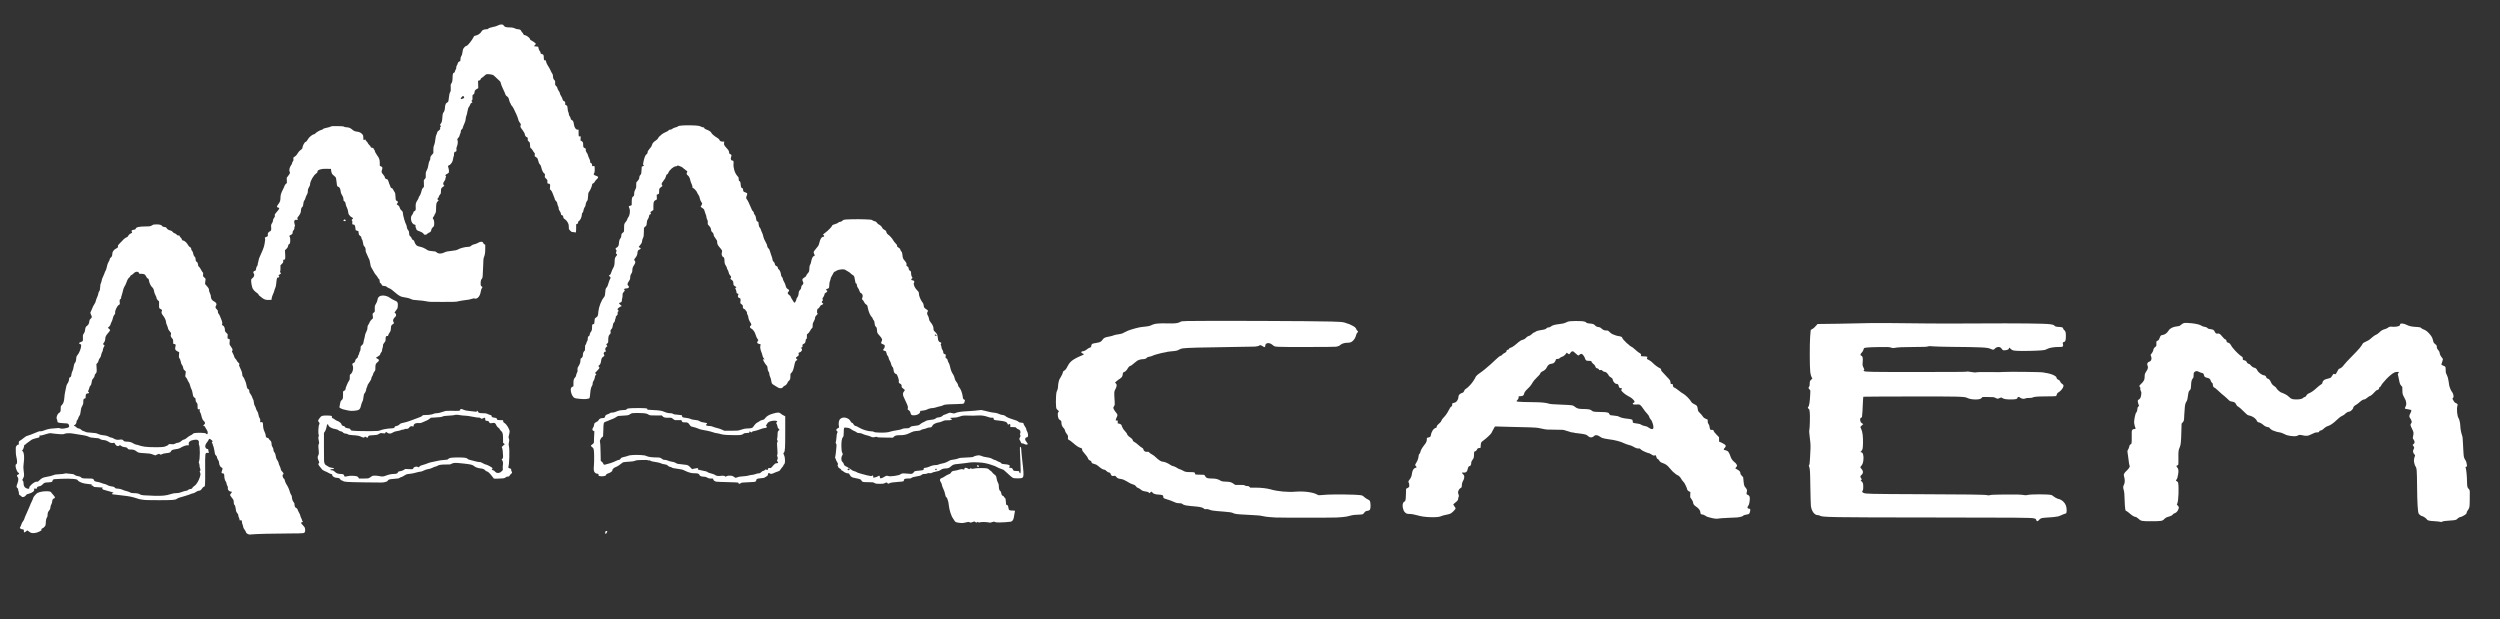 <?xml version="1.0" standalone="no"?>
<!DOCTYPE svg PUBLIC "-//W3C//DTD SVG 20010904//EN"
 "http://www.w3.org/TR/2001/REC-SVG-20010904/DTD/svg10.dtd">
<svg version="1.0" xmlns="http://www.w3.org/2000/svg"
 width="8192pt" height="2029pt" viewBox="0 0 8192 2029"
 preserveAspectRatio="xMidYMid meet">

<rect x="0" y="0" width="8192" height="2029" fill="#333333" stroke="none"/>

<g transform="translate(0,2029) scale(0.1,-0.1)"
fill="#ffffff" stroke="none">
<path d="M16328 19461 c-56 -28 -96 -40 -198 -61 -74 -15 -112 -30 -133 -52
-13 -13 -33 -18 -70 -18 -72 -1 -132 -29 -150 -72 -25 -59 -123 -126 -201
-137 -37 -6 -41 -10 -75 -77 -38 -74 -153 -220 -195 -248 -14 -9 -32 -16 -39
-16 -21 0 -83 -72 -96 -111 -6 -19 -15 -67 -20 -107 -7 -52 -17 -84 -35 -111
-20 -28 -26 -50 -26 -88 0 -59 -7 -83 -25 -83 -23 0 -65 -41 -65 -64 0 -13
-11 -40 -25 -60 -17 -25 -25 -50 -25 -81 0 -26 -6 -50 -15 -59 -8 -8 -18 -30
-22 -48 -6 -36 -29 -68 -49 -68 -21 0 -34 -59 -34 -153 0 -100 -14 -161 -43
-194 -11 -12 -19 -35 -19 -50 6 -168 4 -202 -16 -230 -21 -30 -36 -98 -48
-218 -9 -93 -15 -107 -58 -130 -30 -16 -40 -30 -51 -69 -8 -27 -15 -67 -15
-88 0 -56 -20 -130 -41 -153 -29 -32 -38 -68 -44 -177 -7 -111 -24 -175 -55
-203 -24 -21 -26 -53 -5 -61 20 -8 19 -30 -1 -38 -13 -5 -15 -15 -11 -42 6
-38 -6 -55 -66 -97 -17 -11 -29 -31 -33 -54 -4 -20 -15 -51 -26 -69 -12 -21
-23 -73 -33 -155 -10 -84 -22 -143 -39 -184 -22 -51 -26 -76 -26 -163 l0 -102
-39 -43 c-51 -56 -61 -77 -61 -130 0 -29 -7 -53 -20 -70 -11 -14 -25 -52 -31
-84 -23 -134 -31 -163 -64 -231 -33 -66 -35 -78 -34 -163 1 -90 1 -91 -33
-126 -32 -33 -33 -36 -29 -106 8 -144 7 -156 -17 -173 -29 -20 -49 -61 -63
-126 -14 -62 -52 -149 -74 -168 -8 -7 -15 -23 -15 -37 0 -13 -20 -53 -44 -89
-50 -72 -62 -126 -54 -237 6 -73 -5 -103 -42 -115 -20 -8 -30 -21 -39 -54 -7
-25 -26 -60 -42 -79 -29 -34 -35 -66 -29 -149 5 -77 67 -160 119 -160 22 0 39
-39 26 -60 -4 -6 0 -21 8 -34 9 -12 17 -36 19 -52 3 -32 25 -45 133 -85 55
-20 107 -59 117 -89 2 -7 21 -12 42 -12 29 0 44 6 60 25 11 14 42 34 68 45 51
22 62 37 73 97 5 29 18 50 48 78 39 36 42 41 45 105 4 73 -10 142 -33 166 -21
21 -18 36 15 80 17 22 30 47 30 57 0 10 7 25 16 33 25 26 34 74 34 186 1 139
12 188 53 222 l32 26 -25 27 -25 26 22 17 c12 9 26 34 31 55 6 21 24 53 41 73
29 32 31 40 31 112 0 85 6 97 73 146 l38 28 -21 24 c-30 31 -21 77 25 135 21
27 33 51 29 61 -3 10 2 34 12 53 16 34 16 37 0 48 -26 19 -10 44 45 69 26 13
51 32 55 42 10 31 6 97 -11 151 -20 68 -19 74 13 86 70 27 132 122 140 219 3
30 11 64 18 75 8 12 12 43 11 72 -2 55 16 82 55 83 22 0 32 38 24 85 -5 25 0
50 19 94 28 66 35 176 13 210 -10 16 -6 26 30 66 26 30 42 58 42 74 0 14 9 41
20 59 12 19 20 50 20 75 0 36 5 47 30 65 19 15 31 34 36 59 3 21 24 76 46 123
30 64 42 103 48 162 4 43 12 84 17 90 12 16 29 83 43 168 13 80 27 117 57 153
12 15 28 45 34 67 9 29 19 42 40 49 32 11 36 23 14 41 -20 16 -19 30 3 46 14
10 17 26 15 91 -2 78 -2 78 30 98 28 18 33 27 37 74 6 57 22 77 90 114 l32 17
-3 123 -4 122 25 3 c32 5 57 27 64 57 3 13 15 27 27 30 11 4 50 33 86 66 65
59 65 59 127 59 33 -1 87 -7 120 -15 52 -12 66 -22 130 -87 39 -40 91 -89 115
-108 37 -30 44 -42 51 -85 5 -28 34 -105 65 -170 67 -140 70 -148 85 -196 7
-25 24 -45 51 -64 43 -28 59 -57 79 -145 7 -30 23 -69 36 -86 13 -17 20 -34
17 -38 -4 -3 9 -22 28 -41 19 -19 48 -63 63 -97 16 -35 52 -112 82 -173 29
-60 58 -137 64 -170 9 -44 23 -74 53 -113 39 -51 40 -54 27 -91 -14 -45 -10
-58 55 -141 50 -65 85 -131 85 -161 0 -26 36 -79 54 -79 28 0 48 -36 41 -74
-7 -33 -4 -39 31 -72 39 -35 39 -36 43 -119 3 -82 4 -85 37 -110 19 -14 43
-45 53 -68 11 -23 31 -53 45 -66 23 -22 26 -30 20 -72 -6 -46 -6 -48 32 -72
51 -32 60 -43 74 -97 24 -96 33 -116 64 -150 24 -26 36 -52 45 -100 17 -85 55
-164 92 -191 29 -20 30 -24 24 -74 -7 -52 -7 -52 40 -100 46 -46 47 -49 42
-95 -7 -54 4 -70 44 -70 43 0 52 -20 44 -104 l-7 -75 36 -37 c24 -24 43 -59
55 -98 11 -34 31 -86 45 -116 14 -30 26 -65 26 -77 0 -12 17 -39 39 -61 32
-31 40 -48 46 -93 4 -29 16 -66 26 -80 11 -15 18 -42 17 -68 0 -33 7 -51 31
-81 18 -23 35 -59 40 -85 10 -53 7 -49 46 -62 26 -8 30 -15 33 -52 3 -38 8
-45 52 -74 51 -33 102 -106 120 -168 6 -19 10 -63 10 -98 0 -63 1 -64 49 -113
33 -33 54 -46 65 -42 9 4 37 1 62 -6 39 -11 47 -11 55 1 5 8 9 69 9 137 l0
122 28 13 c35 15 40 23 35 52 -4 17 2 27 27 41 44 27 92 127 95 198 1 43 6 59
23 73 16 12 25 36 32 77 5 32 17 70 27 85 30 45 43 73 43 93 0 34 22 102 40
123 31 36 33 48 40 162 5 96 9 117 28 140 36 45 93 171 101 221 5 41 11 50 43
67 24 12 42 31 48 50 6 17 33 51 61 77 37 34 50 52 47 69 -3 24 -11 30 -81 54
-59 21 -76 48 -50 77 14 15 19 40 22 104 1 47 0 96 -3 110 -6 22 -11 25 -44
22 l-37 -3 -3 43 c-3 38 -7 45 -33 54 -26 9 -29 14 -29 53 0 29 -11 63 -35
109 -19 37 -35 77 -35 89 -1 23 -19 60 -58 118 -15 23 -21 43 -18 61 7 33 -2
58 -19 58 -7 0 -24 9 -39 21 -24 19 -26 27 -26 90 0 82 -7 100 -54 127 l-35
21 6 64 c6 69 -2 86 -36 68 -27 -15 -31 2 -31 120 l0 99 -34 0 c-58 0 -110 80
-122 189 -8 64 -27 109 -52 118 -31 11 -52 36 -52 63 0 14 -13 44 -30 66 -20
27 -30 51 -30 77 0 21 -7 49 -16 62 -10 15 -19 59 -23 111 -6 74 -10 89 -30
105 -13 11 -30 19 -37 19 -11 0 -14 13 -13 52 1 29 -2 53 -7 55 -5 2 -24 12
-41 23 -25 15 -34 29 -39 60 -4 22 -24 67 -45 100 -22 32 -39 69 -39 80 0 24
-23 71 -55 115 -12 17 -26 47 -29 68 -5 25 -19 48 -42 69 -34 31 -35 34 -32
100 2 63 0 71 -24 91 -31 27 -48 74 -48 137 0 35 -7 56 -28 86 -16 21 -39 66
-52 98 -13 33 -48 95 -77 140 -29 44 -55 96 -59 115 -9 57 -21 81 -39 75 -30
-12 -45 15 -45 82 0 87 -11 111 -54 120 -40 7 -61 27 -52 49 3 9 -7 29 -24 49
-20 22 -34 52 -40 87 -6 29 -13 55 -15 58 -3 3 -35 7 -70 9 -36 2 -65 7 -65
10 0 3 14 21 32 39 l32 33 -35 36 c-18 19 -62 49 -96 66 -43 21 -63 37 -63 49
0 46 -124 139 -186 139 -16 0 -26 11 -37 39 -9 21 -23 41 -31 44 -8 3 -22 21
-30 40 -19 46 -51 67 -103 67 -24 0 -62 9 -86 19 -75 34 -109 41 -196 42 -118
1 -164 15 -193 59 -21 31 -29 35 -73 37 -38 2 -63 -4 -107 -26z m-1118 -2361
c0 -10 -6 -22 -12 -27 -22 -16 -87 -34 -98 -28 -13 8 17 60 49 86 23 18 25 18
43 3 10 -10 18 -25 18 -34z"/>
<path d="M22380 16180 c-119 -8 -143 -13 -172 -37 -9 -8 -44 -21 -78 -29 -38
-9 -76 -26 -98 -44 -26 -21 -47 -30 -74 -30 -28 0 -40 -5 -48 -21 -7 -11 -37
-32 -68 -45 -93 -40 -104 -47 -163 -91 -62 -47 -106 -94 -120 -130 -5 -13 -30
-38 -56 -56 -91 -63 -121 -95 -137 -151 -16 -52 -33 -80 -91 -144 -41 -46 -54
-72 -55 -109 0 -23 -8 -37 -28 -52 -45 -31 -74 -100 -106 -247 -20 -89 -20
-100 -1 -108 25 -9 17 -26 -20 -42 -19 -8 -35 -15 -36 -17 -1 -1 -4 -55 -8
-119 -6 -115 -7 -118 -39 -151 -26 -27 -32 -41 -32 -76 0 -45 -18 -79 -74
-139 -30 -32 -31 -36 -29 -115 3 -76 0 -87 -32 -151 -28 -57 -35 -81 -35 -130
0 -67 -4 -77 -37 -95 -31 -16 -43 -69 -43 -183 l0 -97 -30 -16 c-16 -8 -36
-15 -45 -15 -25 0 -27 -22 -5 -65 39 -77 21 -240 -34 -305 -14 -17 -28 -46
-32 -65 -3 -19 -23 -54 -43 -77 -59 -70 -61 -78 -61 -208 0 -111 -2 -121 -22
-138 -58 -46 -68 -61 -68 -101 0 -47 -15 -91 -36 -108 -19 -14 -44 -104 -44
-163 -1 -63 -27 -111 -73 -133 -42 -19 -46 -37 -18 -73 19 -24 19 -27 3 -70
-16 -43 -16 -44 6 -60 30 -21 28 -42 -9 -80 -36 -37 -48 -83 -49 -175 0 -96
-15 -160 -49 -214 -16 -26 -38 -72 -47 -103 -24 -81 -41 -110 -69 -125 l-25
-13 31 -37 31 -38 -25 -47 c-14 -26 -35 -83 -47 -126 -23 -88 -37 -118 -73
-159 -20 -23 -26 -44 -31 -109 -12 -148 -17 -165 -53 -207 -77 -91 -159 -300
-174 -446 -17 -173 -11 -159 -99 -225 -23 -16 -25 -27 -30 -107 -5 -85 -6 -88
-30 -91 -44 -6 -50 -19 -50 -103 0 -86 -9 -118 -44 -160 -13 -15 -27 -48 -31
-74 -5 -38 -12 -50 -36 -63 -27 -16 -29 -21 -29 -75 0 -44 -5 -65 -20 -84 -11
-14 -23 -43 -26 -64 -4 -21 -15 -46 -25 -55 -16 -14 -19 -32 -19 -101 0 -77
-2 -86 -25 -108 -28 -25 -45 -72 -45 -121 0 -51 -20 -93 -51 -110 -26 -13 -29
-19 -29 -66 0 -28 -5 -68 -11 -87 -13 -39 -48 -113 -59 -121 -19 -15 -32 -75
-26 -117 5 -37 2 -52 -16 -81 -12 -19 -25 -58 -29 -85 -6 -35 -17 -58 -34 -74
-42 -39 -55 -86 -55 -192 l0 -97 -35 -17 c-46 -22 -58 -56 -51 -134 11 -107
68 -211 129 -236 44 -19 293 -41 359 -33 108 14 119 17 129 44 5 14 14 80 19
147 10 125 28 200 61 247 12 16 19 43 19 73 0 36 7 56 31 89 21 31 33 61 39
107 7 47 15 69 31 82 l22 18 -23 24 -23 24 65 68 c85 88 93 105 68 128 -27 24
-25 39 5 59 30 19 51 67 60 133 12 84 25 113 65 139 46 31 53 46 35 71 -32 42
-4 103 47 103 22 0 22 4 2 35 -23 36 -11 88 27 118 l30 23 -18 32 -18 32 33
26 c31 25 32 28 32 102 1 113 12 158 50 197 31 32 33 37 27 85 -6 48 -4 53 28
88 28 32 35 49 44 111 8 61 15 79 40 105 22 22 31 42 31 64 0 18 7 44 16 57 9
14 14 35 11 47 -5 16 3 30 28 54 31 29 34 38 33 79 -2 35 2 49 15 56 22 13 22
28 -3 55 l-21 21 27 32 c14 17 47 41 72 53 l46 21 -48 42 c-52 45 -53 60 -7
70 42 9 61 35 59 81 0 22 4 49 10 61 7 12 12 54 12 93 0 68 1 72 40 114 37 39
39 45 25 59 -8 9 -15 20 -15 26 0 17 36 31 77 31 44 0 83 23 83 49 0 10 -11
28 -25 41 -36 34 -31 66 20 144 41 63 45 75 45 130 0 52 5 69 35 116 29 45 35
63 35 111 0 68 13 109 56 172 45 65 53 111 25 141 -30 31 -27 44 24 105 44 54
65 113 65 180 0 30 34 81 54 81 21 0 55 30 50 45 -3 7 -19 18 -35 24 -16 5
-29 14 -29 19 0 5 17 29 39 53 50 58 71 100 71 145 0 20 12 62 28 93 25 52 27
67 30 196 l3 140 43 40 c42 39 43 42 49 118 5 65 11 86 38 128 19 30 34 68 37
96 4 39 9 47 33 57 32 11 36 25 17 57 -10 17 -10 23 -1 26 6 2 30 17 52 34
l41 29 0 118 c0 139 13 176 75 208 l40 21 -3 75 -4 75 39 19 38 19 3 82 c3 80
3 82 41 116 21 19 47 39 57 45 18 10 18 11 1 29 -26 30 -21 67 18 115 65 80
94 130 106 182 9 42 17 55 40 65 19 8 32 24 38 47 23 82 172 214 242 214 20 0
42 7 49 15 16 20 22 19 86 -10 30 -14 58 -25 62 -25 4 0 41 -29 82 -65 41 -36
81 -65 88 -65 14 0 16 -46 2 -55 -5 -3 -10 -19 -10 -34 0 -21 10 -36 35 -55
42 -33 67 -80 84 -161 7 -33 26 -86 42 -118 17 -35 29 -73 29 -97 0 -33 4 -40
19 -40 25 0 127 -111 134 -147 3 -15 21 -48 40 -73 26 -33 38 -63 47 -113 9
-47 23 -84 46 -117 19 -27 34 -55 34 -62 0 -7 -12 -33 -26 -58 l-26 -45 24
-18 c13 -10 38 -28 57 -40 28 -18 37 -32 46 -72 6 -27 18 -66 27 -85 25 -55
38 -100 38 -132 0 -16 11 -49 24 -74 20 -38 23 -55 19 -99 -5 -52 -5 -54 36
-97 46 -46 71 -95 71 -137 1 -33 18 -64 51 -90 20 -15 28 -33 33 -69 5 -38 18
-65 61 -121 50 -66 55 -78 55 -123 0 -63 17 -99 86 -179 80 -93 86 -107 69
-156 -21 -60 5 -145 47 -156 25 -7 38 -48 38 -121 0 -74 12 -115 52 -173 15
-23 28 -53 28 -66 0 -13 12 -41 26 -62 14 -21 29 -60 33 -86 6 -35 18 -59 44
-89 41 -45 45 -64 20 -93 -17 -19 -17 -20 11 -41 64 -45 75 -64 78 -129 3 -62
3 -62 50 -92 50 -32 61 -55 28 -55 -11 0 -20 -4 -20 -8 0 -4 9 -25 20 -47 11
-22 20 -52 20 -68 0 -39 17 -67 41 -67 23 0 36 -27 20 -43 -15 -15 -14 -72 2
-85 6 -6 24 -13 39 -17 33 -8 41 -39 32 -113 l-7 -54 44 -38 c41 -35 44 -41
42 -85 -1 -44 0 -47 33 -61 19 -8 43 -29 54 -47 10 -17 26 -40 36 -49 10 -11
14 -25 11 -39 -4 -14 3 -38 19 -64 13 -23 24 -53 24 -67 0 -46 32 -133 66
-181 38 -53 44 -91 15 -107 -32 -17 -36 -48 -10 -76 12 -13 28 -24 35 -24 18
0 80 -73 108 -128 13 -26 31 -74 39 -105 8 -31 29 -75 46 -98 l31 -42 -20 -32
c-11 -18 -20 -40 -20 -48 0 -21 35 -43 83 -51 32 -6 37 -10 31 -24 -26 -57
-13 -154 33 -260 12 -28 25 -71 28 -93 3 -25 17 -56 35 -79 38 -47 40 -69 5
-46 -16 10 -25 12 -25 5 0 -27 64 -141 104 -185 40 -45 44 -54 48 -114 3 -50
10 -74 31 -105 18 -26 27 -53 27 -78 0 -21 7 -51 15 -67 23 -45 43 -111 50
-170 9 -68 25 -94 73 -119 20 -10 68 -40 105 -65 60 -40 75 -46 122 -46 50 0
55 2 85 40 17 22 40 40 50 40 26 0 90 68 97 102 3 16 20 40 37 54 47 40 55 62
56 153 0 83 0 83 38 120 38 38 62 103 92 246 21 105 38 142 70 155 36 15 37
20 5 48 -33 29 -31 46 8 71 57 35 71 56 59 89 -12 35 -6 47 31 56 62 15 101
94 62 126 -22 18 -19 29 11 40 23 9 25 14 20 44 -7 38 5 56 51 75 32 13 53 56
53 108 0 20 7 35 21 45 19 12 22 22 20 85 -2 70 -1 71 32 92 21 13 47 46 73
92 21 39 49 78 61 87 20 13 23 23 23 84 0 63 4 78 40 143 27 49 40 85 40 111
0 32 7 46 47 86 46 46 46 48 28 68 -15 17 -17 28 -9 82 8 55 12 63 34 68 17 4
33 21 50 55 21 41 33 52 70 66 52 19 62 41 25 57 -32 15 -34 55 -3 77 19 13
21 18 10 35 -18 29 -15 42 19 88 17 24 33 60 36 83 4 30 12 43 29 49 30 12 64
46 64 64 0 8 -9 18 -20 21 -30 10 -25 44 8 50 68 14 73 22 76 120 2 64 9 106
25 143 11 29 21 64 21 77 0 13 18 52 40 86 22 34 45 77 52 95 9 25 21 37 47
45 20 7 41 18 49 25 23 24 124 48 199 49 60 0 76 -4 100 -23 15 -12 51 -33 79
-46 28 -13 67 -41 85 -61 19 -20 50 -45 69 -54 43 -20 59 -52 71 -144 13 -91
27 -137 44 -137 16 0 25 -22 25 -62 0 -16 8 -42 19 -56 30 -43 56 -94 71 -141
11 -33 22 -47 45 -57 53 -22 70 -90 40 -160 -14 -35 -14 -36 15 -62 16 -15 38
-48 48 -73 14 -32 34 -56 63 -75 41 -28 43 -32 55 -104 22 -127 82 -267 138
-319 14 -14 26 -34 26 -45 0 -11 12 -32 26 -47 22 -23 28 -41 34 -104 7 -68
11 -80 41 -111 30 -31 33 -41 36 -102 6 -100 7 -103 83 -187 89 -98 102 -136
69 -194 -29 -53 -20 -70 46 -92 31 -10 51 -23 56 -36 10 -29 -8 -94 -32 -115
-38 -32 -20 -57 52 -72 23 -5 28 -13 38 -66 8 -41 22 -71 42 -94 19 -22 29
-45 29 -64 0 -17 13 -52 30 -78 30 -47 39 -72 60 -153 6 -24 23 -54 37 -67 20
-19 27 -37 33 -94 9 -84 36 -124 94 -140 30 -9 94 -198 79 -237 -10 -27 7 -61
38 -73 38 -16 63 -52 54 -79 -9 -29 9 -56 60 -91 25 -17 45 -36 45 -43 -1 -7
-14 -28 -30 -47 -24 -27 -30 -44 -30 -81 0 -53 7 -71 97 -259 64 -134 74 -171
59 -222 -7 -24 -3 -29 33 -52 31 -20 43 -35 52 -68 24 -91 33 -98 124 -97 97
0 191 54 197 112 l3 32 94 12 c64 9 107 21 135 37 42 24 132 46 192 46 18 0
75 13 126 30 51 16 104 30 118 30 14 0 50 12 80 27 46 23 71 27 189 34 75 4
206 9 291 9 85 1 166 5 180 9 27 8 45 37 55 92 6 33 4 37 -24 48 -31 13 -35
23 -46 111 -14 108 -67 241 -116 292 -16 17 -29 36 -29 42 0 34 -24 87 -58
128 -23 27 -44 66 -51 95 -21 86 -33 117 -61 158 -50 75 -73 136 -100 258 -12
53 -28 99 -39 111 -11 12 -25 44 -32 71 -15 59 -25 74 -55 86 -21 7 -22 13
-17 63 l6 54 -42 21 c-37 19 -41 25 -41 59 0 24 -10 52 -30 82 -20 30 -30 58
-30 83 0 21 -7 49 -16 62 -15 23 -15 27 1 51 19 29 16 35 -28 50 -49 17 -66
49 -77 148 -12 104 -22 125 -89 191 -48 47 -51 52 -51 101 0 67 -27 129 -89
206 -38 47 -52 73 -56 107 -8 55 -22 97 -47 133 -22 31 -23 86 -3 112 24 32
18 43 -37 79 -74 47 -85 64 -90 128 -4 46 -11 65 -39 100 -65 80 -119 216
-119 297 0 40 -5 49 -56 100 -60 58 -102 136 -111 201 -3 23 -1 41 6 45 17 11
13 52 -6 67 -9 8 -30 14 -47 14 -40 0 -49 35 -15 59 l23 16 -24 42 c-16 29
-24 59 -25 102 -1 69 -7 84 -40 96 -23 9 -45 59 -45 102 0 9 -16 25 -35 37
-33 19 -35 24 -30 55 8 40 -8 75 -66 142 -51 59 -59 80 -68 181 -7 72 -12 86
-40 118 -17 20 -31 47 -31 60 0 20 -13 33 -56 61 -49 31 -55 39 -49 61 5 20
-4 34 -50 81 -31 31 -66 76 -78 101 -24 51 -123 161 -173 191 -24 16 -37 33
-45 63 -14 53 -21 61 -79 93 -28 15 -51 35 -54 48 -9 36 -64 93 -110 116 -24
11 -52 33 -61 48 -25 38 -56 62 -84 62 -14 0 -43 12 -64 27 -39 27 -43 28
-251 36 -255 10 -669 1 -700 -15 -11 -6 -36 -24 -54 -39 -22 -20 -44 -29 -66
-29 -19 0 -39 -7 -47 -16 -17 -21 -74 -48 -134 -64 -53 -14 -85 -35 -85 -56 0
-22 -128 -152 -213 -216 l-79 -60 22 -24 c28 -29 20 -54 -18 -54 -50 0 -93
-68 -122 -190 -18 -79 -30 -102 -85 -166 -62 -70 -105 -133 -105 -151 0 -8 9
-35 21 -60 20 -45 20 -47 3 -60 -10 -7 -24 -13 -31 -13 -20 0 -60 -96 -73
-174 -6 -40 -21 -83 -33 -100 -17 -25 -23 -48 -25 -111 -4 -110 -6 -118 -57
-175 -25 -28 -45 -59 -45 -70 0 -19 -25 -42 -90 -83 -43 -28 -49 -57 -21 -113
20 -39 21 -46 7 -78 -8 -19 -23 -39 -34 -45 -15 -8 -22 -25 -27 -65 -5 -39
-14 -61 -32 -78 -37 -34 -53 -72 -53 -123 0 -46 -30 -124 -56 -146 -8 -6 -14
-21 -14 -33 0 -11 -11 -45 -25 -74 -30 -64 -50 -66 -80 -6 -11 22 -32 56 -47
75 -14 19 -30 50 -35 69 -6 24 -22 43 -54 65 -54 39 -63 73 -25 106 37 33 33
55 -17 86 -45 27 -57 46 -77 128 -7 28 -30 80 -51 116 -23 38 -39 78 -39 97 0
21 -9 39 -27 56 -21 20 -28 38 -34 92 -9 71 -45 146 -79 164 -13 7 -20 21 -20
39 0 27 -26 61 -46 61 -22 0 -54 42 -54 71 0 21 -11 41 -35 66 -35 37 -39 46
-49 114 -2 20 -15 61 -29 90 -13 30 -32 88 -42 129 -15 59 -26 82 -57 114 -29
31 -38 48 -38 76 0 21 -13 57 -32 90 -60 107 -85 166 -98 230 -6 35 -25 89
-40 120 -16 30 -34 75 -40 99 -6 24 -22 54 -36 68 -19 19 -27 41 -34 96 -5 40
-10 76 -10 80 0 4 -13 13 -30 18 -24 9 -31 18 -35 47 -16 107 -28 145 -56 176
-18 22 -29 45 -29 64 0 22 -8 36 -28 51 -20 14 -38 45 -61 108 -39 103 -125
276 -146 293 -20 17 -19 49 6 115 19 52 20 58 4 74 -9 10 -36 24 -61 31 -48
14 -64 33 -64 75 0 33 -17 65 -34 65 -26 0 -38 30 -46 116 -7 86 -16 104 -53
117 -6 2 -11 28 -12 59 0 51 -4 59 -47 106 -81 91 -134 264 -122 399 7 80 -2
103 -41 103 -43 0 -61 53 -39 115 21 61 18 73 -23 92 -30 14 -39 24 -41 48 -5
60 -14 76 -78 147 -85 95 -97 117 -88 174 l6 44 -45 0 c-66 0 -94 14 -114 57
-13 28 -35 47 -83 75 -84 48 -169 123 -182 159 -11 32 -84 79 -171 109 -33 12
-53 25 -56 37 -4 23 -19 33 -51 33 -14 0 -40 9 -57 20 -18 11 -61 24 -95 29
-92 14 -366 20 -498 11z m8291 -6860 c21 -12 26 -40 6 -40 -7 0 -23 7 -36 16
-18 13 -20 18 -10 25 18 11 17 11 40 -1z"/>
<path d="M10835 16141 c-22 -11 -74 -27 -117 -35 -92 -19 -120 -29 -137 -49
-7 -9 -27 -19 -44 -22 -52 -11 -165 -75 -197 -111 -16 -19 -38 -34 -48 -34
-51 0 -171 -99 -207 -171 -22 -42 -54 -79 -71 -79 -31 0 -104 -136 -104 -193
0 -26 -13 -41 -79 -89 -24 -18 -55 -53 -68 -78 -35 -63 -69 -101 -115 -128
-38 -23 -38 -24 -33 -70 6 -40 3 -52 -19 -81 -14 -19 -26 -46 -26 -61 0 -14
-13 -41 -29 -60 -53 -65 -78 -182 -46 -223 18 -24 7 -51 -54 -132 l-46 -60 3
-85 3 -86 -35 -32 c-20 -18 -38 -45 -41 -60 -3 -15 -28 -72 -57 -127 -60 -118
-78 -177 -78 -265 0 -88 -15 -136 -60 -195 -71 -94 -72 -116 -10 -129 51 -10
38 -42 -68 -160 -50 -56 -53 -62 -47 -98 6 -33 2 -43 -25 -78 -24 -30 -33 -53
-35 -86 -2 -25 -12 -57 -22 -72 -42 -63 -45 -75 -38 -153 8 -90 -1 -114 -51
-135 -39 -16 -69 -71 -59 -105 11 -33 -4 -57 -43 -70 -52 -16 -65 -28 -51 -45
7 -9 9 -32 6 -62 -24 -193 -40 -246 -137 -457 -57 -124 -70 -159 -76 -207 -4
-29 -12 -62 -18 -73 -6 -11 -11 -37 -11 -57 -1 -25 -9 -46 -24 -62 -17 -18
-25 -42 -30 -82 -5 -53 -9 -58 -34 -65 -56 -15 -73 -53 -42 -95 33 -43 11
-111 -49 -154 -34 -24 -35 -28 -36 -85 0 -65 23 -188 45 -241 18 -45 86 -116
146 -154 29 -19 49 -39 49 -50 0 -18 22 -39 123 -114 71 -54 120 -68 222 -64
l80 3 7 54 c3 29 22 85 41 125 19 39 40 94 46 123 6 28 20 70 32 92 16 31 24
76 34 178 14 146 21 163 72 163 27 0 31 25 7 51 -15 17 -13 20 30 46 25 15 46
31 46 35 0 4 -10 16 -22 28 -17 16 -19 23 -10 32 8 8 12 47 12 109 l0 97 46
44 c38 36 45 48 43 78 -3 55 -1 60 26 60 41 0 47 27 39 176 l-7 134 45 43 c31
28 48 54 53 77 11 60 15 69 34 75 29 9 41 50 41 139 0 57 -5 88 -15 102 -23
31 -18 42 30 64 50 23 65 44 65 93 0 19 7 40 16 48 26 21 46 70 41 98 -3 15 1
33 10 43 13 14 13 21 -1 62 -35 103 -11 165 59 152 28 -6 37 -3 42 10 4 10 2
19 -5 22 -22 7 -12 37 29 87 50 60 79 124 79 173 0 47 17 109 33 119 28 18 38
45 46 118 6 52 15 84 28 98 22 25 43 71 43 93 0 8 9 33 20 54 11 22 29 57 39
78 13 25 19 57 18 93 0 37 6 65 19 88 46 81 53 98 54 131 1 100 112 296 201
355 29 19 39 32 39 52 0 40 26 61 101 83 57 17 91 20 206 18 l138 -3 6 -55 c9
-84 31 -123 92 -168 29 -22 59 -53 65 -69 5 -15 15 -79 21 -141 12 -128 20
-149 58 -154 35 -4 69 -70 76 -147 4 -54 20 -92 68 -168 13 -20 21 -51 22 -89
2 -52 5 -59 32 -74 25 -14 31 -25 37 -65 7 -52 17 -82 56 -165 14 -32 27 -80
30 -115 3 -44 11 -69 30 -95 33 -45 69 -76 104 -91 35 -14 35 -24 1 -54 -27
-22 -27 -24 -10 -43 15 -16 17 -29 11 -67 -7 -51 2 -65 42 -65 34 0 48 -27 59
-109 l10 -75 45 -16 45 -16 6 -59 c5 -46 12 -63 30 -76 49 -36 59 -50 59 -78
0 -15 9 -40 21 -55 14 -17 25 -55 33 -111 10 -67 18 -92 38 -113 39 -41 48
-66 48 -128 0 -43 6 -68 26 -101 14 -24 34 -69 44 -99 11 -30 28 -68 40 -84
13 -18 26 -63 35 -122 19 -121 23 -136 55 -183 15 -22 45 -76 68 -120 22 -44
54 -92 71 -107 17 -15 42 -49 55 -75 13 -27 34 -54 45 -61 17 -10 21 -22 21
-62 0 -42 4 -52 26 -66 14 -10 33 -33 42 -53 16 -34 20 -36 80 -42 49 -5 69
-12 90 -32 15 -15 43 -32 62 -38 56 -19 108 -56 210 -147 56 -50 120 -97 155
-113 58 -27 82 -34 238 -59 37 -6 93 -24 125 -40 52 -26 71 -30 227 -40 94 -6
215 -21 270 -33 94 -20 125 -22 535 -21 410 0 440 1 520 21 47 12 132 27 190
33 135 14 202 27 267 51 42 15 58 16 77 8 33 -15 68 -5 109 30 45 41 77 108
91 199 8 52 21 89 37 111 24 32 24 33 4 46 -43 30 -45 35 -45 110 0 78 10 118
39 150 27 30 31 66 41 376 7 252 11 293 29 335 31 76 41 144 41 279 l0 124
-29 15 c-16 9 -31 27 -35 40 -14 56 -93 59 -174 7 -27 -17 -77 -37 -116 -45
-44 -9 -77 -23 -94 -39 -40 -37 -66 -47 -119 -47 -87 0 -255 -42 -318 -80 -43
-26 -106 -41 -215 -51 -137 -13 -179 -22 -240 -52 -100 -50 -195 -48 -255 5
-33 28 -42 31 -147 39 -76 6 -120 14 -139 26 -123 79 -173 101 -278 123 -30 6
-69 21 -86 34 -32 25 -70 90 -80 139 -4 19 -17 32 -43 45 -28 13 -38 24 -40
45 -2 17 -19 44 -43 67 -38 37 -40 42 -43 104 -2 57 -6 70 -35 106 -25 32 -35
55 -40 98 -4 32 -14 68 -23 82 -35 53 -108 315 -108 386 0 31 -7 43 -44 77
-34 30 -48 52 -58 89 -8 31 -21 57 -36 67 -12 9 -32 23 -44 32 l-21 16 23 31
c20 27 22 35 12 57 -7 14 -20 25 -31 25 -31 0 -36 17 -42 136 -5 105 -7 114
-39 164 -19 29 -41 67 -49 84 -9 17 -20 30 -26 29 -17 -2 -45 17 -45 30 0 8
-11 36 -24 64 -14 27 -32 76 -41 109 -19 64 -39 94 -64 94 -30 0 -61 30 -61
59 0 19 -16 46 -50 85 -60 69 -67 91 -46 153 27 78 22 97 -26 119 l-43 19 -1
95 c-1 109 -19 160 -85 248 -42 56 -78 126 -79 153 0 9 -9 24 -19 33 -11 10
-21 28 -23 40 -2 17 -11 22 -45 24 -35 3 -43 7 -43 23 0 11 -22 42 -50 68 -27
26 -50 57 -50 67 0 10 -16 32 -35 47 -19 15 -35 37 -35 47 0 21 -24 27 -35 9
-4 -5 -14 -9 -23 -7 -14 3 -17 16 -17 75 0 65 -3 75 -31 110 -42 52 -94 79
-167 88 -79 9 -111 22 -174 76 -55 48 -114 69 -188 69 -27 0 -57 7 -72 18 -23
14 -56 17 -213 20 -168 3 -189 1 -225 -17z"/>
<path d="M11268 13086 c-10 -7 -18 -16 -18 -19 0 -13 42 -28 60 -22 25 8 26
31 1 45 -24 12 -22 12 -43 -4z"/>
<path d="M5035 12933 c-11 -3 -31 -13 -45 -22 -53 -36 -81 -41 -225 -41 -198
0 -310 -26 -317 -72 -3 -24 -23 -33 -91 -43 -42 -7 -56 -28 -39 -56 18 -28 15
-38 -15 -51 -52 -22 -83 -49 -103 -89 -14 -26 -29 -41 -48 -45 -33 -8 -94 -54
-141 -108 -19 -23 -60 -65 -91 -95 -49 -48 -55 -59 -55 -94 0 -39 -2 -41 -60
-71 -80 -42 -125 -106 -125 -178 0 -57 -18 -98 -54 -122 -16 -10 -26 -26 -26
-40 0 -20 -13 -48 -66 -147 -8 -14 -22 -67 -33 -117 -11 -58 -28 -107 -45
-132 -14 -22 -26 -47 -26 -57 0 -9 -21 -60 -46 -112 -27 -55 -49 -115 -51
-141 -2 -25 -14 -63 -25 -84 -16 -29 -22 -64 -26 -135 -4 -85 -8 -101 -33
-140 -18 -27 -29 -58 -29 -79 0 -19 -15 -66 -34 -105 -18 -40 -37 -88 -40
-107 -11 -55 -27 -91 -61 -140 -17 -25 -42 -72 -54 -105 -12 -33 -33 -81 -46
-108 -31 -58 -31 -56 0 -123 14 -30 25 -63 25 -73 0 -11 -17 -36 -39 -56 -33
-31 -39 -45 -45 -92 -8 -69 -25 -102 -70 -137 -47 -35 -57 -55 -67 -138 -7
-53 -16 -80 -41 -116 -32 -45 -33 -50 -31 -132 4 -118 1 -124 -49 -139 -43
-13 -78 -37 -78 -52 0 -5 16 -15 35 -23 32 -14 35 -19 35 -54 0 -83 -61 -238
-119 -306 -35 -41 -38 -49 -44 -126 -4 -49 -13 -92 -22 -104 -8 -12 -22 -31
-32 -44 -9 -13 -22 -64 -30 -113 -8 -56 -23 -108 -39 -140 -15 -27 -29 -71
-31 -97 -7 -68 -20 -97 -51 -108 -24 -8 -27 -15 -28 -59 -1 -50 -25 -110 -67
-166 -12 -17 -26 -67 -38 -136 -10 -59 -24 -126 -30 -148 -6 -22 -15 -87 -19
-145 -9 -130 -32 -202 -82 -252 -38 -38 -38 -39 -38 -119 0 -92 -7 -109 -53
-138 -61 -38 -104 -159 -73 -206 9 -13 16 -40 16 -58 0 -19 6 -39 13 -45 17
-14 123 -30 212 -32 120 -2 138 -9 154 -59 10 -30 11 -49 4 -60 -13 -21 -71
-40 -165 -53 -65 -9 -84 -8 -127 6 -42 13 -62 15 -114 6 -34 -5 -85 -10 -113
-10 -80 0 -211 -28 -294 -63 -52 -22 -89 -31 -120 -29 -47 2 -66 -4 -165 -48
-75 -34 -250 -100 -265 -100 -22 0 -91 -42 -140 -85 -28 -25 -68 -54 -90 -65
-49 -25 -60 -45 -53 -98 5 -40 4 -42 -20 -42 -18 0 -34 -11 -54 -37 -23 -30
-28 -45 -26 -87 1 -28 2 -89 2 -134 0 -53 8 -111 21 -158 11 -41 20 -103 20
-138 0 -58 -3 -67 -26 -85 -25 -20 -26 -25 -22 -79 7 -71 59 -192 87 -199 41
-11 33 -58 -11 -65 -12 -2 -25 -13 -29 -26 -7 -18 -3 -28 16 -48 35 -35 34
-114 -1 -209 -41 -109 -42 -122 -5 -156 24 -21 31 -34 26 -50 -4 -11 0 -30 9
-44 9 -14 16 -45 16 -74 0 -46 2 -50 37 -71 21 -12 43 -31 51 -41 26 -37 110
-12 147 45 18 27 27 32 105 52 105 28 184 95 159 135 -16 26 -10 30 44 27 52
-3 52 -3 52 27 0 26 5 31 40 42 22 7 53 15 69 18 17 4 50 27 77 55 54 55 58
57 186 64 99 5 133 16 133 45 0 10 8 28 18 40 16 20 30 22 262 31 336 14 550
-6 550 -50 0 -17 76 -61 149 -85 46 -16 113 -28 187 -34 108 -8 146 -18 116
-28 -17 -7 -5 -23 18 -23 10 0 28 -11 39 -25 19 -25 24 -26 158 -31 129 -4
170 -12 144 -28 -21 -13 -11 -36 22 -49 17 -8 73 -24 122 -36 154 -39 215 -59
215 -72 0 -4 -12 -9 -27 -11 -17 -2 -28 -9 -28 -18 0 -17 33 -23 205 -39 214
-20 408 -50 497 -76 48 -15 97 -29 108 -32 11 -2 29 -8 40 -13 30 -13 61 -19
164 -35 72 -12 195 -15 524 -15 448 0 539 6 589 42 41 29 88 46 229 83 71 19
149 44 172 54 61 28 129 51 151 51 10 0 45 18 78 40 38 25 72 40 92 40 45 1
72 20 109 75 20 31 41 51 55 53 46 7 47 15 45 543 -3 583 -5 569 77 569 49 0
59 7 41 26 -6 5 -11 29 -13 54 -3 43 -5 45 -38 50 -28 4 -39 12 -53 41 -15 32
-16 42 -5 84 7 27 29 66 49 89 21 23 44 58 52 79 9 20 21 37 27 37 19 0 64
-27 89 -54 23 -24 23 -27 8 -44 -21 -23 -22 -38 -2 -46 8 -3 15 -17 15 -31 0
-14 7 -36 15 -49 8 -12 24 -74 36 -137 11 -63 23 -124 25 -137 2 -12 18 -34
34 -49 21 -18 30 -36 30 -57 0 -19 14 -52 35 -83 27 -41 35 -62 35 -98 0 -65
44 -145 87 -159 30 -10 33 -24 12 -86 -28 -86 -26 -100 16 -100 42 0 55 -20
55 -84 0 -69 20 -148 45 -178 14 -16 26 -48 30 -77 4 -28 16 -62 27 -76 15
-20 19 -35 15 -62 -11 -64 43 -123 113 -123 28 0 25 -17 -10 -57 -16 -18 -30
-42 -30 -52 0 -11 19 -43 43 -71 72 -89 77 -100 77 -166 0 -51 4 -65 24 -87
16 -17 27 -44 31 -74 16 -122 26 -158 49 -182 32 -35 46 -64 46 -96 0 -14 9
-45 20 -67 11 -23 20 -51 20 -63 0 -30 9 -36 33 -23 27 14 47 -12 47 -63 0
-20 9 -56 20 -80 11 -24 20 -58 20 -75 0 -20 15 -50 45 -90 24 -32 45 -69 45
-81 0 -22 31 -49 84 -71 22 -10 46 -10 100 -3 99 14 784 31 1256 31 217 0 413
4 435 10 51 12 65 32 65 96 0 62 -10 93 -42 126 -80 82 -99 110 -87 124 6 8
20 14 30 14 25 0 32 15 14 30 -8 7 -15 20 -15 30 0 10 -13 44 -30 75 -16 31
-30 69 -30 84 0 14 -18 55 -40 91 -22 36 -40 71 -40 78 0 27 -31 72 -54 78
-32 8 -56 59 -56 117 0 28 -6 49 -16 58 -33 27 -67 112 -68 171 -1 44 -7 63
-24 81 -12 13 -31 56 -42 95 -26 92 -61 172 -111 248 -22 34 -43 79 -46 100
-7 46 -29 94 -44 94 -14 0 -39 63 -39 99 0 20 7 34 20 41 25 13 16 34 -41 97
-28 31 -39 51 -39 75 0 17 -16 62 -35 99 -19 38 -35 81 -35 97 0 16 -11 44
-25 63 -43 61 -54 85 -65 152 -12 75 -20 98 -55 146 -17 23 -25 47 -25 76 0
30 -8 54 -30 86 -22 32 -30 56 -30 88 0 67 -18 115 -50 133 -16 9 -30 27 -32
40 -2 17 -13 26 -42 36 -55 18 -66 29 -66 67 0 37 -13 81 -46 150 -27 57 -44
136 -44 206 0 26 -4 59 -10 74 -9 22 -15 25 -47 23 l-38 -3 3 52 c3 43 -1 58
-21 85 -16 22 -28 58 -36 106 -8 54 -20 86 -45 122 -19 27 -37 68 -41 90 -4
22 -18 57 -32 77 -20 29 -28 58 -34 117 -5 54 -14 88 -28 107 -11 14 -23 43
-27 63 -3 20 -27 65 -52 99 -38 52 -45 68 -43 104 1 38 -2 44 -29 58 -36 19
-46 41 -66 150 -9 44 -24 95 -34 112 -11 18 -24 51 -30 72 -6 22 -24 53 -40
70 -23 22 -30 39 -30 68 -1 62 -17 116 -66 217 -43 88 -46 99 -34 121 12 23
10 27 -33 68 -26 24 -47 51 -47 61 0 9 -18 34 -40 56 -28 28 -41 50 -46 80 -4
22 -22 66 -40 96 -35 59 -41 79 -24 89 16 10 12 58 -8 86 -9 14 -32 48 -50 75
-33 48 -34 50 -27 130 l6 82 -38 18 -38 19 3 67 4 67 -46 47 c-42 43 -46 50
-46 97 0 68 -31 132 -72 146 -24 9 -29 14 -22 28 15 33 7 97 -21 158 -15 32
-36 84 -46 113 -10 30 -30 66 -44 80 -19 19 -25 35 -25 69 0 38 -5 49 -40 83
-45 44 -49 69 -20 118 32 52 4 104 -75 142 -58 28 -95 88 -95 154 0 32 -9 65
-30 106 -16 33 -30 75 -30 94 0 52 -13 76 -75 147 l-56 64 5 60 c2 33 8 71 11
85 4 17 1 30 -12 42 -10 9 -31 28 -46 43 -27 25 -28 29 -22 84 5 48 4 59 -9
64 -8 3 -33 42 -56 86 -22 44 -53 90 -69 102 -24 17 -29 30 -34 77 -5 43 -12
61 -29 74 -13 10 -29 23 -35 28 -8 6 -13 33 -13 62 0 45 -4 57 -33 88 -26 27
-36 49 -45 99 -8 47 -19 72 -39 93 -20 21 -28 40 -28 65 0 30 -5 38 -40 57
-25 14 -47 37 -60 63 -38 77 -118 149 -170 155 -25 2 -31 8 -35 34 -3 19 -18
42 -36 58 -18 14 -35 38 -38 52 -6 23 -11 26 -36 20 -25 -5 -35 0 -61 29 -19
20 -45 37 -65 41 -21 4 -43 19 -63 44 -19 24 -43 41 -63 45 -70 15 -110 38
-134 76 -21 33 -29 39 -60 39 -39 0 -89 22 -102 46 -14 26 -82 43 -167 42 -44
0 -89 -3 -100 -5z m-501 -1556 c1 -1 8 -15 17 -32 14 -28 18 -30 67 -27 54 4
117 -12 138 -33 7 -7 23 -33 35 -59 12 -26 32 -51 43 -56 33 -12 43 -30 51
-87 9 -66 53 -160 95 -198 43 -40 59 -75 71 -148 6 -37 24 -87 45 -124 19 -34
34 -71 34 -83 0 -29 16 -57 52 -89 l31 -28 -1 -105 c-2 -97 0 -106 20 -126 13
-11 35 -25 51 -31 29 -11 34 -30 16 -63 -17 -32 -2 -83 41 -134 53 -64 100
-165 100 -214 0 -23 13 -68 30 -105 17 -36 30 -72 30 -81 0 -30 31 -88 70
-130 40 -43 43 -60 24 -122 -6 -21 21 -76 52 -107 26 -27 29 -35 29 -99 l0
-70 33 -7 c50 -10 56 -21 43 -73 -25 -101 -12 -131 77 -176 l44 -21 -7 -85
c-7 -81 -6 -85 19 -118 17 -23 31 -61 41 -112 11 -56 22 -85 40 -104 15 -16
29 -46 35 -78 11 -62 23 -83 62 -108 32 -21 32 -17 11 -157 -4 -33 -1 -42 31
-77 20 -22 36 -48 36 -58 0 -9 17 -42 38 -74 26 -37 43 -77 52 -120 7 -34 25
-85 40 -113 18 -32 33 -79 40 -130 17 -108 26 -131 66 -156 31 -19 34 -25 34
-70 0 -42 6 -57 33 -91 30 -38 32 -45 32 -122 0 -96 5 -107 47 -99 l30 6 -6
-39 c-6 -32 -3 -45 14 -66 11 -15 28 -57 36 -95 26 -111 43 -151 85 -190 48
-46 51 -78 9 -118 -37 -35 -37 -43 -3 -47 18 -2 29 -10 32 -23 2 -11 21 -45
42 -75 20 -30 41 -71 44 -92 13 -69 -17 -101 -53 -58 -14 16 -35 20 -123 26
-59 4 -146 3 -195 -1 -80 -6 -90 -10 -118 -37 -17 -17 -49 -37 -72 -45 -23 -8
-70 -39 -105 -69 -35 -30 -75 -57 -89 -60 -49 -11 -80 -27 -108 -55 -31 -32
-89 -59 -127 -59 -14 0 -48 -12 -75 -26 -46 -24 -57 -26 -125 -19 -75 7 -75 7
-104 -24 -16 -17 -38 -31 -48 -31 -10 0 -23 -4 -29 -9 -30 -27 -117 -36 -349
-35 -291 0 -426 18 -573 75 -13 5 -35 9 -49 9 -15 0 -58 19 -97 42 -71 44
-120 55 -234 57 -46 1 -57 5 -88 36 -37 37 -51 40 -139 26 -61 -10 -128 5
-184 42 -23 15 -54 27 -70 27 -17 0 -50 11 -73 24 -62 34 -102 45 -203 55 -66
7 -110 18 -158 40 -60 28 -82 32 -229 42 -126 8 -168 15 -188 29 -14 9 -42 20
-63 24 -25 5 -52 20 -73 41 -19 19 -44 37 -57 39 -12 3 -35 8 -51 11 -16 3
-44 22 -61 41 -17 19 -41 34 -53 34 -32 0 -27 15 12 38 34 20 56 66 56 118 0
11 11 31 24 43 13 13 27 39 31 59 4 20 20 55 37 78 25 35 32 57 42 146 7 57
20 118 29 134 51 92 57 110 57 177 0 80 11 107 45 107 28 0 35 17 33 84 -1 57
24 86 73 86 40 0 50 27 18 51 -22 16 -23 19 -7 36 10 10 24 47 32 83 10 44 23
70 40 84 19 16 28 37 36 86 17 103 18 107 60 155 30 35 40 55 40 81 0 24 9 43
30 66 41 42 44 60 36 199 l-7 119 31 31 c21 21 34 48 41 83 7 33 22 62 41 83
24 25 34 48 44 103 8 40 23 83 34 97 12 15 20 41 20 63 0 22 12 60 30 93 l30
57 -25 16 c-31 20 -32 41 -3 71 26 28 48 86 48 131 0 64 24 113 93 190 37 42
67 83 67 92 0 8 -17 29 -37 47 l-38 32 43 40 c23 22 42 49 42 60 0 11 8 35 18
53 29 53 61 140 68 186 4 28 19 58 40 83 26 32 32 46 28 69 -13 61 59 218 118
257 l36 25 -5 73 c-6 70 -5 73 21 90 20 13 26 26 26 52 0 19 7 48 16 64 8 17
21 63 29 103 17 89 42 163 65 196 22 31 54 101 74 161 19 59 54 117 77 130 11
5 27 27 37 47 11 24 25 38 40 40 12 2 42 24 65 48 47 48 85 66 131 58 16 -2
30 -5 30 -7z m-2764 -5297 c41 -6 128 -13 192 -17 102 -5 122 -3 155 13 44 22
189 25 283 5 30 -6 87 -15 125 -20 208 -28 322 -52 380 -81 53 -27 76 -31 199
-40 112 -8 143 -13 160 -28 24 -21 89 -42 132 -42 51 -1 118 -25 162 -57 49
-36 120 -52 157 -35 25 12 39 1 64 -49 24 -49 95 -75 121 -44 14 17 46 20 55
5 13 -20 82 -48 125 -51 47 -3 100 -23 100 -39 0 -27 34 -40 106 -40 81 0 127
-14 183 -58 64 -49 79 -52 265 -62 163 -9 190 -13 269 -42 l89 -31 55 28 c56
28 56 28 90 10 33 -18 34 -18 72 3 26 15 70 25 137 32 113 12 139 22 156 61
16 36 52 55 118 63 94 12 154 27 190 50 80 50 178 86 238 86 l42 0 -6 38 c-11
68 53 121 165 137 97 13 123 10 149 -21 21 -24 24 -35 19 -80 -3 -28 -1 -56 3
-60 39 -39 37 -476 -2 -552 -10 -18 -9 -28 4 -50 9 -15 16 -50 16 -78 1 -29 8
-69 16 -89 20 -47 20 -64 0 -86 -14 -16 -14 -20 0 -48 21 -40 20 -70 -4 -152
-39 -129 -115 -252 -185 -295 -25 -16 -51 -41 -58 -56 -13 -31 -24 -37 -82
-45 -24 -3 -49 -14 -63 -29 -13 -14 -34 -24 -51 -24 -25 0 -123 -27 -176 -49
-57 -23 -98 -31 -168 -31 -57 0 -99 -7 -168 -30 -160 -52 -279 -64 -554 -56
-332 10 -420 18 -453 43 -38 28 -108 43 -201 43 -68 0 -89 4 -138 29 -32 15
-85 34 -118 41 -33 6 -81 23 -107 35 -51 26 -138 45 -200 45 -31 0 -45 7 -67
31 -25 27 -38 32 -107 41 -58 7 -92 18 -128 39 -27 17 -73 35 -103 40 -29 6
-76 21 -105 34 -29 13 -86 28 -126 34 -76 10 -106 26 -118 65 -13 41 -32 45
-196 46 -160 0 -202 7 -224 39 -13 18 -61 34 -135 46 -20 3 -54 18 -76 34 -30
22 -51 29 -89 29 -27 1 -84 7 -127 13 -65 11 -84 10 -110 -1 -19 -8 -91 -16
-172 -20 -108 -5 -150 -11 -185 -27 -47 -21 -139 -44 -254 -63 -92 -15 -150
-44 -212 -107 -46 -46 -57 -52 -82 -47 -42 8 -119 -34 -192 -105 -48 -47 -60
-65 -60 -90 0 -39 -15 -46 -68 -31 -83 22 -122 81 -122 186 0 35 -6 54 -22 71
l-21 23 33 61 c35 67 36 83 11 277 -9 66 -8 106 4 198 28 211 17 355 -31 405
l-24 26 20 18 c21 19 50 101 50 141 0 16 9 25 30 33 16 5 30 15 30 20 0 6 28
29 63 52 34 23 71 50 82 59 35 31 88 56 145 69 120 28 140 34 151 47 9 11 9
17 0 28 -14 16 4 26 48 26 15 0 56 9 91 21 116 38 205 58 235 53 17 -2 64 -9
105 -14z"/>
<path d="M12487 10600 c-76 -19 -108 -59 -121 -151 -4 -27 -23 -74 -46 -112
-39 -65 -40 -68 -40 -162 l0 -96 -36 -35 -36 -36 7 -73 7 -72 -50 -49 c-28
-28 -54 -63 -58 -79 -4 -17 -22 -52 -41 -80 -28 -42 -33 -59 -33 -106 0 -41
-7 -69 -26 -104 -32 -62 -54 -123 -54 -156 0 -14 -9 -53 -20 -87 -11 -33 -24
-88 -28 -121 -8 -54 -14 -66 -50 -99 -23 -22 -42 -43 -43 -48 -1 -5 -2 -37 -4
-71 -2 -43 -8 -70 -24 -91 -11 -17 -21 -43 -21 -59 0 -15 -9 -39 -20 -53 -11
-14 -20 -33 -20 -42 0 -30 -20 -63 -49 -79 -22 -13 -31 -29 -41 -68 -11 -45
-17 -54 -52 -72 -48 -25 -53 -35 -33 -82 36 -86 3 -234 -62 -284 -33 -26 -33
-26 -32 -104 1 -67 -2 -82 -21 -106 -36 -46 -123 -251 -119 -281 3 -21 -5 -32
-41 -56 l-40 -26 0 -111 c0 -118 -5 -136 -52 -178 -25 -22 -33 -40 -45 -106
-7 -44 -16 -92 -19 -107 -5 -23 -1 -29 37 -48 52 -27 105 -43 234 -69 85 -17
116 -19 207 -12 169 14 201 41 233 192 9 41 26 90 39 109 17 26 26 61 35 140
10 87 17 109 36 130 25 26 55 100 55 135 0 12 9 38 20 60 11 22 20 49 20 60 0
11 23 52 51 90 56 77 79 123 79 158 0 13 11 38 24 56 14 18 28 50 31 72 4 21
22 58 41 81 33 42 34 46 34 131 0 100 12 132 63 171 18 14 39 37 47 51 12 22
11 27 -5 45 -10 11 -23 20 -29 20 -6 0 -22 9 -35 19 l-25 19 35 20 c81 48 109
73 109 97 0 14 14 40 30 58 22 25 30 45 30 71 0 20 7 53 15 73 8 19 15 55 15
78 0 36 7 53 43 97 40 50 42 56 42 119 0 69 14 101 44 98 33 -3 41 2 41 24 0
12 19 49 41 82 39 56 42 65 48 148 7 95 5 93 83 149 23 16 23 17 6 48 -10 17
-18 44 -18 58 0 33 31 86 71 119 44 37 37 109 -12 125 -18 6 -3 38 45 97 41
50 45 58 51 132 6 65 4 84 -11 116 -17 33 -30 42 -104 73 -47 19 -109 54 -137
77 -80 63 -207 94 -296 73z"/>
<path d="M38910 9771 c-187 -6 -197 -7 -240 -32 -71 -42 -169 -53 -408 -46
-259 7 -416 -5 -486 -38 -109 -51 -129 -56 -321 -75 -55 -6 -122 -16 -150 -24
-27 -7 -75 -19 -105 -26 -86 -20 -241 -72 -285 -97 -40 -22 -112 -58 -150 -74
-11 -5 -51 -14 -90 -19 -90 -12 -163 -28 -178 -37 -17 -11 -92 -31 -157 -43
-140 -25 -172 -41 -222 -115 -35 -51 -70 -70 -158 -85 -150 -26 -166 -30 -182
-51 -10 -12 -18 -33 -18 -48 -1 -36 -21 -60 -59 -67 -17 -4 -50 -23 -74 -43
-50 -43 -107 -71 -146 -71 -31 0 -56 -22 -48 -43 4 -12 34 -29 69 -41 32 -10
9 -30 -65 -59 -120 -48 -248 -116 -309 -165 -66 -53 -103 -101 -150 -193 -42
-82 -64 -109 -110 -138 -21 -12 -38 -30 -38 -39 0 -31 -30 -103 -64 -156 -18
-28 -41 -67 -50 -87 -23 -50 -46 -164 -46 -237 0 -48 -7 -80 -30 -131 -25 -57
-30 -85 -35 -182 -8 -143 -7 -254 1 -343 6 -65 10 -72 50 -110 l43 -41 -21
-33 c-18 -28 -20 -43 -15 -100 7 -87 27 -132 69 -156 43 -25 48 -33 48 -84 0
-68 27 -135 71 -176 28 -27 41 -49 45 -78 4 -21 17 -55 30 -74 13 -19 36 -51
50 -71 22 -33 25 -45 19 -87 -5 -38 -2 -52 11 -67 9 -11 21 -19 25 -19 14 0
80 -48 146 -107 86 -77 165 -130 216 -145 56 -16 67 -25 67 -60 0 -35 21 -66
107 -162 39 -43 70 -89 82 -120 16 -44 25 -54 65 -74 36 -17 48 -29 52 -52 8
-38 16 -43 96 -64 47 -13 81 -29 110 -55 109 -94 170 -131 214 -131 17 0 41
-14 72 -45 30 -29 54 -45 71 -45 33 -1 56 -18 64 -50 3 -14 16 -36 28 -48 18
-21 27 -22 74 -17 52 7 53 6 81 -30 34 -43 69 -60 148 -69 33 -5 66 -12 75
-17 9 -4 36 -18 61 -29 25 -11 59 -29 75 -40 17 -11 39 -25 50 -30 11 -6 36
-20 55 -30 19 -11 61 -27 93 -36 48 -14 63 -24 88 -59 21 -30 42 -46 70 -54
22 -7 54 -24 72 -39 64 -55 78 -61 206 -82 32 -6 64 -18 77 -31 l24 -22 24 26
c32 34 39 34 69 -2 36 -44 89 -61 202 -68 127 -7 155 -20 155 -72 0 -33 4 -40
33 -54 17 -8 59 -23 92 -32 33 -9 69 -20 80 -25 11 -4 40 -15 65 -25 44 -17
66 -26 143 -59 23 -10 66 -16 108 -16 59 0 75 -4 102 -24 61 -46 93 -52 472
-86 119 -11 203 -34 235 -65 24 -23 32 -25 77 -19 38 5 60 2 94 -14 74 -32
133 -41 479 -67 178 -13 264 -26 304 -47 62 -32 126 -40 491 -58 326 -16 395
-22 485 -43 58 -13 157 -28 220 -31 63 -4 153 -10 200 -14 101 -8 1903 -8
2005 0 39 3 120 9 180 13 102 7 175 21 316 60 34 9 112 17 190 19 74 2 146 8
162 15 15 6 37 27 48 46 24 40 64 65 106 65 15 0 42 9 60 19 27 17 32 27 39
77 10 86 -1 208 -22 236 -9 13 -42 34 -72 47 -30 14 -79 47 -109 74 -51 47
-59 51 -136 63 -116 19 -852 29 -1072 15 -93 -7 -198 -14 -231 -17 -53 -5 -67
-2 -100 18 -123 75 -435 118 -694 97 -273 -23 -608 8 -840 76 -115 33 -306 55
-486 55 l-173 0 -34 30 c-28 25 -40 28 -70 23 -26 -4 -45 0 -70 16 -31 19 -49
21 -177 21 l-143 0 -56 38 c-80 55 -110 63 -254 69 -125 6 -129 7 -191 43 -74
43 -151 60 -277 60 -46 0 -100 4 -120 9 -37 8 -79 38 -79 56 -1 5 -10 21 -22
35 -20 24 -24 25 -157 25 -75 0 -142 4 -148 8 -7 5 -13 16 -13 26 0 42 -29 51
-162 51 -133 0 -175 9 -244 53 -22 13 -65 32 -98 42 -32 10 -72 30 -89 44 -28
23 -115 60 -146 61 -7 0 -39 17 -70 37 -87 59 -194 103 -247 103 -53 0 -138
54 -234 148 -37 37 -88 75 -118 89 -29 14 -68 40 -86 59 -30 31 -37 34 -77 28
-59 -8 -109 25 -122 79 -8 31 -17 42 -56 62 -26 13 -78 53 -117 90 -38 36 -90
76 -116 88 -31 14 -49 29 -53 45 -10 41 -36 72 -92 109 -58 38 -103 89 -103
117 0 9 -31 50 -69 91 -40 43 -72 87 -76 105 -4 16 -11 32 -16 35 -5 4 -9 15
-9 25 0 34 -42 70 -90 78 l-45 8 1 47 0 47 -34 0 c-33 0 -34 1 -28 30 3 17 17
55 32 84 33 67 29 85 -32 156 -42 49 -84 125 -84 151 0 5 12 28 26 51 25 39
26 45 20 142 -22 346 -23 323 35 437 39 77 40 139 2 167 l-28 20 45 44 c25 25
74 62 109 83 70 42 100 89 101 156 0 37 19 62 55 73 30 9 77 56 100 100 24 47
71 96 91 96 18 0 66 34 154 111 36 31 75 61 88 68 42 22 116 41 162 41 60 0
117 17 132 39 18 25 45 37 98 45 25 3 59 13 75 20 62 28 82 36 155 56 138 39
224 58 302 69 31 5 61 12 68 16 6 4 64 10 128 15 131 9 189 22 245 57 20 13
67 30 105 37 89 19 682 35 1612 46 399 4 741 10 760 13 19 4 56 9 82 12 26 4
52 13 59 21 18 22 55 17 102 -13 23 -16 49 -31 57 -34 21 -9 40 9 40 37 0 88
91 118 192 65 19 -11 48 -31 63 -45 61 -57 45 -56 1081 -56 539 0 964 4 981 9
15 5 44 12 64 15 20 4 47 16 61 29 62 58 151 87 263 87 79 0 126 19 173 69 53
56 77 101 97 174 12 44 26 75 42 87 30 23 29 45 -1 66 -14 8 -28 29 -31 45
-10 43 -57 85 -143 125 -42 19 -85 39 -94 45 -10 5 -23 9 -29 9 -6 0 -25 6
-42 13 -81 35 -148 47 -287 52 -80 3 -185 7 -235 9 -448 17 -4231 31 -4705 17z"/>
<path d="M51380 9751 c-25 -10 -67 -27 -94 -40 -46 -20 -91 -29 -264 -51 -94
-12 -155 -33 -206 -71 -27 -20 -52 -29 -77 -29 -21 0 -42 -7 -49 -15 -33 -40
-68 -53 -185 -70 -111 -16 -185 -40 -200 -65 -3 -5 -15 -10 -26 -10 -11 0 -37
-15 -57 -34 -63 -59 -86 -74 -131 -86 -30 -8 -56 -25 -87 -59 -34 -37 -55 -50
-96 -61 -68 -17 -111 -44 -214 -136 -84 -75 -179 -134 -215 -134 -12 0 -21 -9
-25 -25 -4 -17 -15 -27 -33 -31 -47 -10 -51 -13 -51 -37 0 -29 -30 -57 -92
-87 -25 -12 -49 -31 -51 -41 -3 -10 -18 -23 -34 -29 -56 -21 -78 -36 -172
-124 -53 -49 -127 -118 -164 -153 -112 -103 -286 -245 -370 -300 -69 -45 -137
-112 -137 -134 0 -9 -60 -110 -70 -119 -3 -3 -15 -19 -26 -37 -38 -62 -165
-192 -214 -220 -35 -20 -51 -36 -55 -55 -8 -33 -42 -78 -59 -78 -27 0 -95 -41
-115 -69 -12 -16 -21 -45 -21 -65 0 -67 -45 -151 -94 -178 -10 -6 -40 -15 -65
-22 -45 -11 -46 -12 -46 -51 0 -45 -9 -65 -30 -65 -13 0 -50 -56 -93 -140 -40
-80 -109 -176 -157 -220 -32 -29 -69 -84 -80 -120 -4 -13 -24 -38 -44 -55 -64
-54 -101 -96 -101 -115 0 -33 -12 -50 -36 -50 -23 0 -104 -73 -104 -94 0 -5
-6 -17 -13 -25 -16 -20 -33 -72 -42 -127 -7 -45 -23 -58 -90 -72 -39 -8 -40
-9 -41 -53 -1 -75 -14 -104 -80 -188 -76 -97 -119 -172 -129 -226 -3 -22 -18
-52 -32 -67 -21 -21 -27 -41 -32 -95 -7 -67 -29 -125 -86 -218 -30 -50 -30
-56 0 -89 33 -35 32 -45 -6 -53 -52 -10 -92 -60 -112 -138 -9 -39 -17 -79 -17
-90 0 -39 -36 -119 -72 -160 -38 -43 -48 -81 -27 -102 14 -14 24 -116 12 -137
-5 -9 -29 -26 -53 -39 l-45 -22 -6 -185 c-6 -198 -10 -215 -60 -244 -47 -28
-62 -121 -35 -221 16 -63 32 -92 67 -127 37 -37 68 -48 142 -49 68 0 171 -18
257 -44 121 -36 247 -55 414 -61 197 -7 312 4 376 35 25 13 92 31 150 41 58
11 123 28 146 39 45 22 142 113 163 154 13 25 12 29 -28 81 -22 30 -41 60 -41
65 0 5 27 30 59 55 75 58 101 91 101 128 0 16 7 45 15 65 14 33 14 40 -5 89
-16 43 -17 59 -9 86 20 63 42 94 79 115 37 22 37 23 42 95 5 69 14 98 58 178
12 22 19 55 20 89 0 49 -3 57 -35 87 -19 18 -35 40 -35 49 0 15 7 16 44 11 80
-12 128 30 142 125 7 48 37 89 65 89 25 0 49 50 49 103 0 36 8 55 43 103 41
58 42 61 47 159 l5 100 38 18 c26 12 43 29 53 52 17 41 27 48 79 55 l40 5 5
80 c3 46 11 90 20 102 8 12 48 46 89 75 74 53 215 185 238 223 7 11 36 66 65
123 48 95 54 102 77 98 14 -3 199 -8 411 -12 660 -12 910 -22 990 -37 41 -8
120 -24 175 -36 87 -18 135 -21 370 -21 263 -1 272 -2 340 -26 39 -14 89 -29
113 -34 23 -5 51 -14 61 -20 11 -5 36 -10 56 -10 20 0 45 -4 55 -10 10 -5 58
-13 107 -16 91 -6 248 -34 294 -52 14 -6 39 -24 56 -40 59 -60 139 -59 201 3
42 42 114 33 192 -25 19 -14 48 -31 63 -38 32 -14 147 -38 227 -47 191 -22
382 -72 495 -128 44 -22 117 -48 161 -58 54 -11 103 -31 145 -56 76 -46 140
-67 179 -58 22 5 33 1 52 -18 12 -14 41 -36 63 -49 54 -33 189 -88 216 -88 12
0 49 -18 82 -41 54 -37 64 -40 102 -34 l43 6 19 -58 c14 -45 23 -59 40 -61 13
-2 32 -19 44 -40 34 -56 55 -73 126 -97 94 -33 154 -76 214 -153 29 -37 79
-93 112 -125 56 -55 155 -127 175 -127 16 0 92 -79 92 -95 0 -12 68 -104 107
-143 18 -19 93 -177 93 -197 0 -32 34 -75 72 -90 l38 -15 -3 -88 -2 -88 48
-69 c32 -48 47 -80 47 -102 0 -48 31 -90 98 -134 91 -59 142 -131 142 -199 0
-38 24 -60 66 -60 23 0 51 -11 85 -34 27 -19 60 -37 72 -41 12 -3 45 -12 72
-20 156 -44 245 -53 320 -34 22 5 157 14 300 20 143 5 271 11 285 13 14 2 48
6 75 10 53 8 125 34 125 46 0 12 81 38 134 43 60 6 77 25 94 104 13 62 5 83
-30 83 -31 0 -58 19 -58 41 0 11 12 36 27 56 19 25 30 57 39 111 27 162 14
218 -56 246 -44 18 -46 25 -29 106 10 47 9 54 -16 95 -14 25 -29 45 -33 45
-11 0 -40 60 -46 95 -4 17 -11 77 -16 134 l-10 104 -45 48 c-32 35 -45 56 -45
78 0 50 -30 87 -98 123 -35 18 -65 36 -68 39 -2 4 10 21 26 39 17 18 30 39 30
47 0 24 -32 77 -59 98 -74 57 -126 121 -145 180 -22 69 -59 153 -78 176 -23
28 -64 49 -109 57 -56 10 -60 28 -14 75 45 46 46 78 3 111 -41 31 -151 86
-172 86 -13 0 -16 14 -16 76 l0 77 -84 86 c-57 58 -87 98 -94 121 -8 34 -10
35 -55 32 -55 -3 -67 12 -78 101 -5 39 -15 68 -34 93 -23 30 -27 45 -26 91 1
54 1 54 -37 69 -76 30 -98 46 -131 97 -19 29 -60 77 -91 107 -56 54 -57 56
-69 134 -13 89 -24 106 -90 140 -90 46 -108 60 -132 105 -37 69 -184 214 -254
251 -33 17 -80 49 -105 71 -51 45 -173 129 -187 129 -21 0 -45 40 -46 77 -2
36 -3 38 -37 38 -35 0 -35 1 -40 50 -3 28 -12 61 -19 74 -7 13 -76 89 -152
168 -122 126 -139 147 -139 177 0 29 -5 35 -42 52 -59 25 -172 110 -238 178
-33 34 -81 70 -118 88 -73 36 -77 41 -61 66 26 41 7 51 -103 54 -86 3 -102 6
-99 18 12 42 5 63 -25 79 -47 26 -105 70 -184 144 -41 37 -77 67 -82 67 -48 0
-318 252 -318 297 0 24 -48 51 -100 56 -58 5 -166 38 -213 63 -15 9 -38 21
-50 27 -12 7 -41 31 -64 55 -38 39 -44 42 -96 42 -69 0 -98 12 -161 67 -34 31
-57 43 -80 43 -48 1 -104 25 -127 54 -32 41 -75 58 -163 63 -77 5 -136 23
-136 42 0 5 -26 16 -58 25 -86 24 -467 22 -532 -3z m186 -985 c11 -8 46 -39
79 -70 32 -31 62 -56 67 -56 9 0 60 30 68 41 15 19 49 18 74 -2 30 -24 86
-115 86 -141 0 -9 11 -29 25 -44 24 -26 32 -28 103 -28 72 -1 77 -2 80 -24 2
-13 19 -37 39 -55 20 -18 46 -42 59 -54 13 -12 26 -34 30 -50 8 -35 37 -63 64
-63 21 0 60 -33 60 -51 0 -8 13 -9 42 -5 37 6 44 4 68 -23 20 -21 41 -31 74
-36 38 -6 53 -15 86 -53 22 -24 40 -50 40 -56 0 -17 40 -55 85 -80 38 -21 47
-35 60 -98 3 -14 23 -45 45 -67 32 -32 48 -41 75 -41 39 0 58 -22 70 -80 9
-42 30 -59 73 -60 35 0 41 -14 16 -41 -12 -14 -13 -22 -4 -39 18 -34 132 -131
180 -153 8 -4 29 -16 45 -27 17 -10 49 -29 73 -41 48 -26 132 -110 132 -133 0
-28 -12 -46 -31 -46 -28 0 -35 -28 -13 -46 15 -12 37 -14 108 -9 80 5 91 4
121 -16 18 -13 47 -45 66 -73 58 -87 121 -169 171 -221 34 -35 53 -66 64 -102
8 -30 26 -61 39 -71 60 -48 121 -272 83 -310 -25 -25 -76 -13 -138 32 -50 37
-72 46 -132 56 -50 8 -86 21 -113 40 -31 22 -61 31 -125 40 -161 22 -155 19
-158 70 -2 25 -7 48 -11 53 -12 12 -119 37 -164 37 -23 1 -60 5 -82 9 -22 5
-63 14 -91 19 -28 6 -72 22 -97 36 -35 20 -69 28 -158 36 -63 6 -122 13 -132
16 -10 3 -25 22 -35 42 -16 34 -23 38 -77 49 -33 7 -112 13 -175 12 -157 -1
-271 9 -295 27 -11 7 -32 24 -47 35 -30 25 -126 37 -289 38 -118 1 -181 19
-237 68 -24 21 -64 43 -90 50 -29 8 -162 17 -342 23 -296 10 -397 19 -448 39
-54 21 -243 41 -393 41 -300 0 -619 13 -636 25 -15 11 -13 16 20 48 28 29 36
46 39 79 l3 43 62 3 c48 2 67 8 87 27 14 13 26 32 26 43 0 39 41 100 112 167
87 83 124 129 168 210 21 40 69 96 141 166 66 64 109 114 109 126 0 25 33 56
91 83 44 20 96 66 112 100 42 85 74 118 131 134 30 9 64 16 76 16 30 0 86 61
95 102 9 41 19 48 71 48 32 0 46 6 66 28 14 16 45 34 71 41 46 13 96 52 134
105 l21 30 27 -20 c15 -10 34 -23 42 -29 11 -8 19 -4 31 15 54 80 85 96 128
66z"/>
<path d="M61080 9699 c-80 -4 -455 -12 -834 -17 l-689 -9 -24 -29 c-59 -71
-109 -117 -150 -136 -24 -11 -46 -24 -49 -29 -3 -5 -12 -109 -20 -232 -17
-251 -15 -1000 4 -1143 12 -92 36 -170 60 -197 15 -17 14 -20 -20 -50 -49 -43
-57 -63 -57 -141 1 -51 -4 -74 -21 -102 l-22 -35 32 -45 32 -45 -5 -117 c-10
-247 -34 -397 -67 -417 -18 -11 -10 -43 16 -62 23 -17 27 -29 36 -114 12 -110
2 -512 -13 -574 -10 -41 -8 -68 33 -425 5 -47 7 -134 4 -195 -3 -60 -10 -195
-15 -300 -9 -188 -15 -223 -35 -237 -7 -5 -7 -17 3 -40 31 -79 34 -119 42
-653 5 -302 13 -590 18 -639 20 -174 117 -306 226 -306 28 0 55 -6 65 -15 60
-54 360 -60 3635 -62 2837 -2 3295 -5 3381 -28 67 -17 58 -11 77 -57 21 -49
45 -49 88 0 19 22 48 46 64 54 25 13 128 28 200 29 98 1 312 23 360 36 33 9
97 33 141 55 45 21 91 38 102 38 31 0 42 30 42 115 0 123 -38 214 -119 288
-41 37 -117 77 -147 77 -25 0 -137 59 -169 89 -16 16 -46 34 -65 40 -97 30
-692 30 -791 0 -20 -6 -54 -8 -75 -5 -131 22 -281 27 -674 22 -326 -4 -436 -9
-471 -20 -38 -12 -54 -12 -95 -1 -69 18 -679 26 -2209 31 -704 2 -1395 7
-1535 12 -226 8 -261 11 -303 30 -52 23 -59 41 -29 82 13 20 17 45 17 125 -1
107 -10 134 -64 181 -25 21 -22 44 5 44 20 0 18 11 -11 50 -33 44 -32 71 3 97
16 12 37 38 47 59 22 47 9 99 -41 153 -19 21 -34 43 -34 49 0 6 12 26 28 44
42 51 60 96 71 184 18 141 -14 264 -69 264 -31 0 -30 13 1 39 42 36 52 82 56
261 6 206 -17 381 -58 461 -16 31 -29 60 -29 64 0 5 21 28 47 53 l48 45 -25
16 c-49 31 -67 57 -74 104 -8 52 3 82 33 92 11 3 22 14 25 23 7 22 24 295 31
497 3 87 10 162 14 165 5 3 663 7 1463 8 1629 4 1858 -1 1936 -45 60 -32 165
-53 273 -53 114 0 169 14 205 51 l28 29 183 0 c184 0 184 0 244 -30 59 -29 60
-29 107 -14 26 9 55 21 65 26 14 7 26 3 50 -15 45 -33 129 -47 281 -46 162 1
209 13 216 54 5 25 10 30 33 28 15 -1 43 -14 62 -29 45 -34 118 -43 163 -20
22 11 58 16 124 16 63 0 100 5 113 14 39 26 153 36 441 37 159 1 300 4 314 8
19 5 28 18 38 53 10 38 20 51 55 71 75 44 151 137 162 200 7 37 -1 50 -59 90
-14 10 -36 39 -49 64 -16 35 -30 50 -54 57 -34 12 -55 35 -68 76 -9 30 -23 42
-90 76 -58 30 -173 63 -265 75 -36 5 -72 12 -80 15 -33 15 -1121 28 -1280 16
-94 -7 -110 -7 -566 -4 -214 2 -330 -1 -349 -8 -23 -9 -58 -6 -161 10 -100 17
-136 19 -152 11 -15 -8 -467 -11 -1619 -11 -1575 0 -1689 2 -1746 32 -18 9
-18 10 -1 29 18 20 18 22 -3 62 -41 83 -46 103 -38 179 16 149 2 218 -45 233
-39 12 -34 46 13 98 28 29 49 64 56 90 6 23 14 48 19 54 15 24 150 35 480 40
321 5 337 4 402 -16 55 -18 76 -20 111 -12 97 21 292 31 659 31 320 1 394 4
440 17 48 14 72 14 190 3 74 -6 338 -14 585 -16 1013 -9 1182 -17 1287 -67 72
-34 97 -34 129 2 34 39 80 61 126 61 50 -1 75 -16 112 -67 30 -41 33 -43 84
-42 28 0 72 8 97 17 36 14 46 23 48 45 2 15 6 27 10 27 3 0 25 -18 48 -41 63
-62 106 -69 429 -69 301 0 616 15 685 32 25 6 68 24 95 39 63 35 216 59 374
59 106 0 111 1 126 24 14 21 14 31 4 65 -11 36 -10 43 6 61 10 11 26 20 36 20
38 0 54 56 54 185 0 130 -10 164 -60 203 -14 11 -25 27 -25 35 0 8 -8 24 -17
36 -15 17 -33 22 -108 27 -121 7 -129 9 -169 45 -30 26 -48 32 -134 44 -176
25 -1065 34 -2377 26 -671 -5 -1434 -5 -1695 0 -789 13 -1876 18 -2030 8z"/>
<path d="M71535 9691 c-22 -10 -56 -33 -75 -50 -37 -34 -49 -38 -120 -45 -129
-12 -231 -62 -276 -133 -56 -89 -126 -141 -202 -150 -53 -6 -68 -21 -96 -98
-23 -63 -33 -75 -73 -92 -35 -14 -35 -15 -33 -109 1 -60 0 -63 -35 -90 -42
-32 -60 -63 -69 -120 -5 -26 -22 -58 -47 -89 -21 -26 -39 -51 -39 -55 0 -4 7
-24 15 -43 33 -80 8 -160 -56 -177 -61 -17 -87 -77 -58 -132 24 -45 14 -103
-27 -164 -60 -89 -68 -112 -69 -199 -1 -59 -6 -90 -21 -115 -29 -53 -35 -60
-96 -120 -32 -30 -58 -61 -58 -68 0 -7 9 -21 20 -32 16 -16 19 -28 14 -55 -4
-25 0 -47 17 -81 21 -45 22 -52 11 -126 -13 -87 -35 -129 -84 -154 -28 -14
-30 -19 -26 -62 3 -26 13 -68 23 -94 l19 -47 -27 -25 c-20 -19 -27 -35 -27
-64 0 -42 -27 -132 -40 -132 -21 0 -70 -219 -70 -312 0 -44 28 -167 43 -185
18 -24 -1 -43 -42 -43 -33 0 -43 -5 -61 -30 -20 -28 -21 -39 -18 -227 3 -203
-3 -243 -37 -243 -18 0 -40 -42 -49 -94 -4 -21 -19 -56 -33 -77 -21 -32 -25
-46 -20 -81 4 -24 11 -77 17 -118 5 -41 12 -91 15 -110 3 -19 10 -69 14 -110
5 -41 15 -89 22 -106 12 -29 10 -36 -20 -83 -19 -28 -57 -72 -86 -96 -28 -25
-60 -63 -70 -85 -17 -39 -17 -42 0 -107 29 -104 25 -196 -9 -261 -31 -59 -31
-84 -1 -187 13 -45 19 -122 25 -310 8 -254 21 -355 45 -355 14 0 108 -69 170
-125 44 -39 115 -75 150 -75 12 0 48 -23 83 -55 89 -81 106 -85 422 -85 318 0
372 8 419 62 30 35 99 78 124 78 6 0 43 12 81 26 49 19 73 35 84 54 10 18 31
32 54 39 51 16 92 52 117 107 37 78 37 94 -3 140 l-36 42 19 43 c36 85 52 506
25 662 -6 31 -14 42 -40 55 -38 18 -41 27 -17 54 26 28 42 83 58 188 16 112 7
175 -31 211 -33 31 -33 69 0 69 16 0 27 8 33 23 4 12 7 111 5 220 -4 213 3
264 45 355 32 71 42 166 51 498 l8 272 36 40 c43 47 45 58 52 247 4 77 11 190
18 250 11 107 18 129 67 211 13 21 25 75 35 160 9 70 21 135 28 145 7 9 26 33
42 53 27 34 29 43 33 154 5 125 18 177 59 225 21 25 24 39 24 103 0 72 1 76
32 105 42 38 80 38 155 -1 31 -16 69 -30 83 -30 33 0 70 -38 70 -71 1 -49 44
-82 123 -94 53 -8 89 -44 101 -101 4 -17 20 -40 36 -53 25 -18 30 -29 30 -62
0 -48 24 -99 48 -99 9 -1 49 -30 87 -66 129 -120 223 -202 245 -214 12 -7 57
-47 99 -89 73 -74 79 -79 139 -89 87 -15 112 -30 139 -81 30 -58 43 -72 90
-96 21 -11 92 -74 158 -141 81 -83 130 -125 150 -129 80 -18 125 -35 172 -64
51 -32 113 -95 113 -116 0 -19 40 -55 61 -55 33 0 110 -43 156 -86 44 -41 118
-74 166 -74 20 0 30 -7 36 -24 9 -22 99 -86 122 -86 6 0 23 -7 37 -14 29 -16
146 -46 178 -46 23 0 136 -43 168 -63 64 -42 274 -75 365 -57 30 5 63 18 73
26 14 14 30 16 84 10 37 -4 75 -11 85 -16 10 -6 49 -10 87 -10 60 0 80 5 148
38 133 65 153 72 209 72 50 0 56 2 70 30 9 18 23 30 36 30 26 0 76 26 103 54
45 46 103 83 161 100 68 20 173 94 275 193 85 81 123 110 190 141 30 14 67 40
82 57 32 37 98 75 132 75 46 0 136 84 136 127 0 26 51 79 91 96 19 8 68 44
109 81 77 68 123 96 159 96 25 0 58 20 122 72 25 21 51 38 57 38 26 0 90 50
150 118 48 54 73 74 102 82 41 11 60 33 60 69 0 13 12 26 30 36 17 9 30 20 30
26 0 25 76 123 173 225 104 107 196 183 266 218 32 17 134 26 147 14 3 -4 -4
-20 -17 -37 -22 -30 -22 -31 -5 -88 10 -32 22 -87 27 -123 17 -108 37 -165 74
-202 l33 -35 4 -119 c4 -129 -2 -110 95 -297 16 -31 27 -72 31 -113 4 -55 1
-70 -23 -118 -15 -30 -25 -59 -21 -64 3 -5 45 -16 93 -22 49 -7 96 -17 106
-22 24 -12 16 -43 -37 -145 -24 -46 -21 -93 9 -126 14 -15 33 -50 42 -78 16
-48 16 -53 0 -78 -42 -66 -42 -59 18 -186 61 -128 62 -132 36 -259 -12 -58
-12 -59 18 -101 44 -61 43 -114 -1 -148 l-32 -25 27 -41 c32 -49 32 -51 7
-101 -33 -66 -25 -115 28 -172 21 -23 24 -31 15 -50 -18 -39 -33 -104 -33
-144 1 -62 25 -159 48 -191 46 -65 50 -116 55 -658 5 -542 23 -838 52 -895 15
-28 82 -80 105 -80 30 0 135 -68 156 -101 29 -47 72 -58 269 -69 83 -5 165
-14 183 -21 27 -9 36 -9 50 4 20 17 138 34 304 42 125 6 175 20 205 58 19 24
80 57 106 57 24 0 136 61 170 93 18 17 28 34 25 45 -3 11 9 39 29 68 65 93 67
103 71 299 6 334 5 361 -15 392 -10 15 -26 35 -36 43 -26 22 -36 80 -37 215
-1 150 -24 401 -40 437 -16 34 -7 58 21 58 19 0 21 4 16 43 -9 73 -23 124 -45
158 -56 90 -59 99 -70 269 -7 91 -14 239 -18 330 -5 136 -10 176 -29 230 -30
84 -55 219 -55 301 -1 82 -31 219 -58 257 -46 64 -68 303 -38 404 17 54 14 58
-58 93 -39 19 -49 32 -102 133 -4 8 3 22 16 34 19 18 21 27 16 71 -7 52 -25
95 -57 135 -36 46 -89 190 -89 242 0 26 -25 164 -41 225 -6 22 -24 66 -40 97
-26 51 -29 68 -29 146 0 79 -2 91 -22 109 -13 11 -35 23 -49 27 -15 3 -37 14
-49 24 l-23 18 27 76 c14 42 26 85 26 96 0 10 -18 38 -39 61 -38 42 -71 117
-71 163 0 14 -19 47 -45 77 -40 46 -45 58 -45 101 0 45 -3 50 -53 93 -50 42
-54 50 -71 123 -21 87 -45 131 -120 217 -63 73 -128 121 -192 142 -27 9 -56
25 -64 35 -26 31 -53 38 -167 45 -153 8 -238 26 -320 68 -77 39 -167 56 -202
37 -12 -6 -19 -15 -15 -21 3 -5 -1 -20 -9 -32 -24 -37 -172 -59 -282 -42 -36
5 -81 -10 -115 -41 -14 -12 -58 -31 -98 -42 -72 -20 -121 -50 -172 -103 -35
-37 -91 -75 -120 -84 -27 -8 -107 -65 -155 -112 -51 -49 -97 -78 -179 -113
-59 -25 -83 -42 -95 -63 -55 -101 -118 -175 -338 -398 -134 -135 -258 -268
-276 -297 -35 -55 -114 -122 -145 -122 -22 0 -42 -26 -84 -112 -37 -73 -48
-82 -83 -66 -31 14 -29 16 -88 -76 -31 -48 -34 -50 -117 -71 -47 -11 -100 -29
-118 -39 -36 -19 -72 -69 -72 -102 0 -23 -20 -44 -65 -67 -16 -9 -72 -54 -122
-100 -100 -91 -172 -142 -243 -172 -54 -22 -74 -40 -99 -85 -13 -25 -27 -36
-51 -41 -19 -4 -41 -17 -50 -28 -22 -30 -109 -51 -212 -51 -142 0 -180 12
-249 81 -40 40 -83 70 -142 98 -46 23 -89 41 -95 41 -37 0 -157 99 -177 146
-9 22 -33 46 -69 68 -61 40 -86 70 -121 149 -24 56 -65 97 -95 97 -20 0 -50
31 -50 52 0 22 -43 58 -69 58 -67 0 -199 99 -228 172 -15 38 -65 78 -97 78
-26 0 -89 44 -119 84 -16 20 -34 36 -41 36 -32 0 -75 33 -89 68 -13 32 -21 39
-68 52 l-54 16 -3 46 c-3 44 -6 48 -50 74 -51 30 -196 170 -258 249 -21 28
-42 52 -45 55 -4 3 -19 27 -33 54 -26 50 -67 86 -97 86 -23 0 -59 38 -52 55 6
17 -22 55 -41 55 -16 1 -55 38 -101 95 -69 86 -96 103 -152 92 -41 -8 -66 10
-91 64 -27 58 -53 73 -150 84 -52 6 -68 12 -89 35 -17 20 -38 30 -71 34 -57 8
-95 22 -145 53 -60 37 -236 70 -427 79 -101 4 -120 3 -155 -15z"/>
<path d="M20620 6910 c-65 -8 -90 -18 -90 -35 0 -15 -34 -21 -132 -24 -77 -3
-135 -17 -223 -55 -40 -17 -78 -26 -116 -26 -42 0 -60 -5 -73 -19 -9 -10 -37
-24 -62 -31 -53 -15 -94 -45 -94 -69 0 -9 -7 -27 -16 -39 -12 -18 -25 -22 -66
-22 -66 0 -111 -22 -131 -65 -12 -25 -32 -42 -75 -64 -65 -33 -67 -36 -78
-107 -4 -28 -17 -61 -30 -77 -38 -46 -28 -99 22 -111 25 -7 26 -9 18 -44 -4
-20 -8 -105 -9 -189 0 -147 -1 -152 -25 -178 -14 -15 -37 -34 -52 -43 -37 -21
-35 -34 7 -66 64 -49 69 -68 73 -299 2 -117 -1 -255 -7 -315 -14 -137 -5 -196
38 -234 17 -16 43 -28 57 -28 41 0 66 -18 58 -42 -4 -13 -1 -24 7 -29 26 -16
117 -21 172 -9 47 9 57 15 65 39 7 21 21 32 49 41 99 31 168 80 159 113 -3 14
5 30 28 51 33 31 46 39 126 72 24 11 74 43 110 73 36 29 76 58 90 63 14 6 93
14 175 19 119 6 163 12 210 30 52 20 82 24 233 27 122 3 177 0 187 -8 8 -6 23
-9 35 -5 12 4 30 0 44 -8 32 -21 86 -35 206 -51 65 -10 118 -23 148 -39 28
-14 75 -27 115 -31 59 -7 73 -12 113 -47 29 -25 55 -39 73 -39 15 0 36 -7 47
-15 28 -22 74 -32 219 -50 113 -14 141 -21 211 -56 135 -65 220 -88 329 -87
103 1 138 -12 155 -57 13 -33 70 -55 143 -55 48 0 70 -6 114 -31 45 -26 63
-30 111 -29 80 3 80 3 84 -27 4 -31 40 -61 94 -75 21 -5 190 -13 374 -16 184
-4 341 -11 348 -15 6 -5 12 -14 12 -22 0 -25 33 -26 69 0 35 24 45 25 253 33
190 7 220 10 238 27 11 10 20 26 20 35 0 40 32 59 105 64 114 8 163 18 183 36
10 9 34 25 54 34 28 14 37 24 41 52 9 57 24 68 57 44 42 -30 57 -28 189 32 25
11 66 26 92 34 40 12 52 22 80 67 18 28 45 64 61 79 15 15 28 36 28 47 0 11 9
25 19 31 46 24 46 220 0 312 -24 46 -24 57 0 82 35 39 41 141 41 675 l0 511
-57 29 c-32 16 -67 38 -79 49 -60 57 -111 57 -297 0 -104 -33 -177 -77 -221
-136 -35 -47 -43 -52 -96 -63 -34 -7 -69 -21 -86 -36 -16 -14 -47 -33 -69 -43
-42 -18 -81 -57 -134 -133 -27 -39 -38 -47 -81 -56 -28 -6 -81 -11 -118 -11
-71 -1 -136 -14 -242 -51 -60 -21 -82 -23 -290 -24 l-225 0 -80 37 c-44 20
-116 44 -159 53 -43 9 -102 27 -131 40 -35 17 -69 25 -106 25 -71 0 -129 17
-129 36 0 9 9 18 20 21 25 7 26 29 3 42 -10 5 -54 13 -98 19 -61 7 -92 17
-130 41 -43 26 -65 32 -155 41 -65 7 -116 18 -135 29 -31 18 -110 36 -205 46
-63 7 -80 18 -80 51 0 12 -5 26 -11 29 -6 4 -64 10 -129 15 -94 6 -125 11
-153 29 -25 15 -51 21 -93 21 -67 0 -134 17 -214 53 -68 30 -168 44 -370 52
-85 4 -158 9 -162 11 -5 3 -8 13 -8 23 0 15 -12 19 -67 24 -86 9 -450 6 -523
-3z m455 -159 c61 -4 113 -14 133 -24 17 -9 47 -25 64 -34 27 -14 65 -17 226
-17 l192 -1 23 -27 c31 -37 82 -50 189 -46 78 2 98 0 118 -15 14 -10 41 -29
60 -43 33 -24 41 -26 139 -22 l105 3 15 -30 c22 -42 27 -44 101 -44 89 0 109
-9 155 -76 39 -57 42 -59 105 -72 55 -11 110 -29 247 -83 12 -5 66 -16 120
-25 54 -9 112 -20 128 -24 17 -5 57 -15 90 -22 33 -7 79 -21 103 -31 24 -10
57 -18 72 -18 16 0 55 -7 87 -16 152 -42 182 -45 410 -51 292 -7 353 -1 397
37 30 26 41 29 117 32 76 3 84 5 85 23 2 36 4 37 35 14 l32 -22 16 20 c11 14
38 24 91 32 41 7 119 30 175 53 65 26 119 41 154 43 66 3 88 27 56 59 -19 19
-19 30 1 46 8 8 21 28 28 45 17 40 81 73 168 86 118 17 192 -10 137 -52 -22
-17 -23 -18 -6 -36 9 -11 21 -43 27 -71 11 -61 20 -80 49 -106 26 -24 27 -43
3 -51 -29 -9 -42 -49 -42 -130 0 -40 -5 -96 -12 -124 -10 -45 -9 -53 6 -70 16
-18 16 -21 1 -52 -14 -26 -16 -48 -11 -108 17 -217 19 -292 5 -317 -9 -19 -10
-30 -2 -42 21 -35 25 -82 9 -107 -21 -32 -20 -44 5 -71 31 -33 19 -54 -32 -54
-44 0 -59 -12 -156 -125 -29 -34 -36 -37 -67 -31 -38 7 -66 -11 -66 -44 0 -24
-25 -33 -40 -14 -18 20 -33 17 -60 -11 -13 -14 -35 -25 -50 -25 -17 0 -39 -13
-65 -40 -34 -34 -45 -40 -82 -40 -23 0 -73 -12 -110 -26 -38 -14 -87 -26 -111
-25 -23 0 -71 -9 -105 -20 -40 -13 -108 -23 -192 -28 -102 -6 -142 -13 -184
-31 -42 -19 -57 -21 -70 -12 -77 55 -104 65 -175 66 -53 1 -79 -4 -99 -16 -30
-20 -54 -23 -59 -7 -6 18 -69 25 -138 16 -86 -11 -143 -3 -187 27 -33 23 -65
34 -188 68 -22 7 -49 19 -60 28 -23 19 -71 33 -200 56 -104 18 -133 30 -116
47 6 6 11 15 11 19 0 13 -67 9 -137 -9 l-66 -16 -51 55 c-47 51 -68 65 -121
83 -11 4 -85 13 -165 20 -134 11 -149 15 -195 44 -37 23 -69 33 -122 40 -39 5
-97 21 -129 35 -37 17 -74 26 -108 26 -42 0 -58 5 -88 30 -51 42 -78 50 -171
50 -162 1 -278 16 -339 44 -49 23 -77 28 -205 36 -169 10 -358 -2 -403 -25
-16 -8 -60 -22 -97 -30 -113 -26 -131 -34 -153 -71 -15 -23 -29 -34 -45 -34
-26 0 -47 -7 -150 -56 -38 -18 -104 -42 -145 -54 -41 -11 -98 -27 -126 -35
-73 -21 -81 -19 -94 20 -6 19 -28 47 -48 64 l-37 29 -6 294 c-3 183 -10 303
-17 321 -8 19 -8 35 -1 55 13 37 42 92 49 92 3 0 16 9 30 20 25 19 25 19 30
233 6 237 7 242 73 267 18 7 43 17 57 22 14 6 34 14 45 18 11 5 41 17 67 29
26 12 51 21 56 21 16 0 97 43 139 73 42 30 45 30 205 37 166 8 192 13 240 52
15 12 47 25 70 29 59 9 232 9 353 0z"/>
<path d="M15084 6873 c-15 -50 -7 -48 -245 -45 -209 3 -228 2 -284 -18 -115
-41 -190 -59 -248 -60 -38 0 -73 -7 -100 -20 -48 -24 -145 -38 -266 -39 -80 0
-86 -2 -110 -29 -18 -20 -59 -39 -136 -65 -61 -21 -129 -47 -152 -57 -61 -28
-251 -90 -298 -96 -64 -9 -134 -34 -147 -53 -21 -29 -68 -55 -112 -61 -38 -5
-53 -18 -69 -63 -1 -5 -41 -10 -87 -13 -146 -6 -297 -34 -375 -67 -46 -19 -72
-21 -345 -25 -277 -3 -563 8 -603 23 -9 4 -20 18 -23 31 -4 14 -15 26 -28 29
-11 2 -47 9 -79 16 -49 9 -62 16 -75 40 -12 21 -25 29 -44 29 -30 0 -68 31
-68 54 0 34 -90 105 -151 119 -14 4 -45 22 -70 42 -24 19 -49 35 -56 35 -20 0
-44 31 -38 50 11 34 -19 42 -162 44 -162 1 -181 -6 -242 -87 -54 -72 -58 -91
-27 -122 26 -26 34 -62 18 -81 -28 -31 -42 -279 -20 -341 10 -27 10 -38 0 -53
-16 -27 -15 -62 4 -143 16 -63 16 -70 -1 -107 -14 -30 -16 -53 -11 -107 21
-217 21 -214 -15 -285 -16 -31 -10 -86 16 -142 29 -63 31 -79 10 -96 -27 -23
-15 -54 50 -129 36 -41 65 -77 65 -81 0 -8 142 -80 157 -80 5 0 30 -13 55 -29
26 -16 61 -31 79 -33 28 -3 33 -7 34 -32 2 -50 85 -96 174 -96 43 0 75 -17 95
-51 10 -16 26 -29 37 -29 11 0 33 -10 49 -21 41 -31 137 -37 705 -45 630 -9
592 -9 674 11 59 14 74 22 86 45 20 39 52 48 215 60 128 9 149 13 180 35 20
14 45 25 56 25 11 0 51 20 88 45 38 24 82 47 100 49 17 2 72 9 121 15 50 6
109 18 132 26 48 17 178 45 208 45 11 0 50 16 87 34 45 23 92 38 142 45 51 7
95 21 139 45 36 18 84 37 107 41 24 4 52 15 62 25 28 26 138 41 278 39 119 -2
128 -1 180 26 66 33 113 35 340 11 300 -32 336 -40 403 -94 47 -38 109 -59
211 -72 84 -11 104 -20 154 -69 17 -17 41 -31 54 -31 27 0 98 -70 169 -165 24
-33 48 -63 53 -67 10 -7 239 -1 313 8 26 3 55 16 75 32 23 19 43 27 72 27 35
0 41 4 61 39 12 21 33 45 48 54 32 20 34 39 7 88 -16 27 -18 39 -10 49 9 10 7
16 -9 24 -11 6 -26 11 -34 11 -8 0 -25 8 -38 19 -18 14 -21 22 -12 32 30 38
47 552 21 670 -14 66 -13 89 3 158 10 46 10 60 -5 101 -16 45 -16 50 4 121 11
40 20 89 20 109 0 75 -98 236 -167 277 -37 22 -43 29 -43 59 0 20 -5 34 -12
35 -7 1 -51 2 -98 3 -76 1 -85 3 -88 21 -7 36 -31 52 -88 59 -72 8 -92 20 -96
53 -2 23 -9 29 -38 34 -19 3 -60 18 -90 33 -48 22 -68 26 -151 26 -117 0 -151
10 -166 50 -12 32 -46 42 -41 13 2 -13 -3 -17 -17 -16 -11 1 -60 7 -110 13
-49 6 -127 15 -173 20 -52 6 -104 19 -137 35 -63 29 -94 32 -101 8z m-1 -188
c43 -8 113 -15 154 -15 46 0 143 -14 251 -36 103 -20 190 -33 208 -29 24 4 35
0 53 -19 20 -21 27 -23 54 -14 18 6 36 15 42 19 5 5 19 9 32 9 21 0 23 -5 23
-44 0 -48 9 -56 64 -56 33 0 57 -18 69 -53 10 -27 34 -31 100 -19 77 15 98 3
131 -73 18 -39 35 -61 65 -79 23 -15 43 -37 47 -51 3 -14 22 -38 41 -54 54
-44 67 -94 67 -254 l1 -139 29 -20 28 -21 -53 -47 c-52 -46 -53 -48 -38 -71
16 -25 33 -164 34 -276 0 -54 -4 -65 -27 -90 -26 -27 -26 -29 -9 -40 29 -18
42 -89 30 -164 -6 -35 -8 -86 -4 -113 6 -47 5 -49 -39 -92 -34 -32 -56 -44
-89 -49 -60 -9 -85 0 -130 46 -21 22 -46 39 -57 39 -10 0 -26 7 -35 17 -15 15
-15 17 -1 25 9 5 16 15 16 23 0 23 -187 125 -229 125 -10 0 -50 18 -87 40 -56
33 -78 40 -120 40 -28 0 -80 9 -115 21 -35 11 -104 29 -154 39 -69 15 -95 25
-111 44 -31 35 -105 46 -314 46 -207 0 -285 -11 -318 -46 -27 -29 -39 -31
-167 -38 -55 -3 -143 -16 -195 -30 -52 -13 -128 -29 -169 -36 -40 -7 -97 -22
-125 -34 -28 -12 -69 -27 -91 -34 -157 -44 -190 -58 -203 -85 -13 -26 -14 -26
-42 -12 -16 8 -41 15 -55 15 -35 0 -95 -26 -95 -41 0 -7 -7 -21 -16 -31 -15
-16 -29 -17 -135 -11 l-118 6 -48 -31 c-26 -17 -68 -34 -93 -37 -80 -11 -87
-14 -100 -44 -15 -36 -52 -51 -131 -51 -69 0 -177 -21 -248 -50 -97 -38 -134
-42 -219 -23 -42 9 -111 17 -153 17 -68 1 -79 -2 -119 -29 -99 -69 -82 -65
-252 -65 l-157 0 -13 27 c-20 43 -61 56 -185 61 -84 3 -129 0 -182 -13 -39 -9
-77 -15 -85 -12 -7 3 -16 18 -19 34 -8 38 -41 53 -120 53 -78 0 -128 18 -175
61 -50 46 -75 59 -116 59 -19 0 -37 4 -41 9 -9 15 29 31 74 31 28 0 41 4 41
14 0 18 -13 22 -84 31 -35 5 -69 16 -89 31 -18 13 -51 33 -74 44 -33 16 -45
30 -60 68 -17 43 -18 86 -18 522 l0 475 31 45 c19 27 36 69 43 105 23 116 31
136 49 133 9 -2 18 -13 20 -25 8 -58 129 -124 249 -137 27 -2 59 -16 85 -35
23 -17 50 -31 59 -31 25 0 89 -29 89 -40 0 -16 57 -40 95 -40 21 0 49 -9 66
-21 24 -17 53 -22 164 -30 157 -10 209 -20 275 -54 56 -28 95 -32 104 -10 8
21 33 19 63 -5 29 -23 47 -15 57 24 8 33 23 37 168 45 120 7 131 10 180 40 45
29 58 32 98 27 98 -14 114 -12 118 9 7 37 20 38 63 6 60 -44 116 -39 200 16
25 16 66 29 129 38 50 8 102 21 115 29 14 9 40 16 60 16 20 0 47 7 60 16 17
11 36 14 56 10 35 -7 83 14 99 44 18 34 67 53 102 41 37 -13 48 -8 41 19 -7
26 29 66 71 79 17 6 63 9 102 8 63 -2 78 2 145 35 41 20 89 41 108 47 19 6 58
30 88 52 l53 41 164 9 c132 7 176 13 218 30 42 18 85 23 208 29 85 5 166 13
180 18 36 15 104 14 193 -3z"/>
<path d="M32056 6845 c-44 -8 -172 -19 -285 -25 -288 -15 -385 -29 -470 -67
-35 -16 -58 -14 -162 12 -19 5 -46 -3 -100 -29 -41 -20 -84 -36 -97 -36 -13 0
-35 -13 -51 -31 -29 -32 -101 -59 -157 -59 -19 0 -44 -9 -61 -23 -40 -34 -75
-44 -193 -57 -90 -10 -113 -17 -160 -45 -31 -18 -67 -36 -81 -40 -15 -4 -47
-24 -73 -45 -57 -48 -59 -48 -194 -64 -101 -11 -113 -15 -146 -44 -21 -18 -48
-32 -64 -33 -125 -2 -171 -9 -210 -29 -29 -15 -88 -29 -175 -41 -73 -11 -159
-29 -192 -40 -85 -30 -207 -41 -380 -34 -120 5 -153 10 -168 23 -13 12 -39 17
-90 18 -106 3 -275 52 -372 109 -93 53 -117 65 -133 65 -27 0 -60 27 -77 64
-11 22 -25 36 -43 39 -19 4 -34 19 -51 52 -30 57 -69 88 -139 110 -93 31 -185
3 -225 -67 -22 -38 -32 -143 -19 -191 13 -48 8 -62 -29 -77 -28 -12 -59 -45
-59 -63 0 -4 12 -19 26 -32 26 -24 26 -25 10 -59 -17 -35 -22 -68 -30 -191 -3
-39 -11 -85 -17 -103 -10 -29 -9 -37 7 -60 17 -24 19 -37 12 -107 -21 -227
-29 -295 -39 -324 -9 -26 -8 -35 5 -50 9 -10 16 -26 16 -37 0 -11 16 -44 35
-74 36 -58 43 -88 23 -108 -9 -9 -8 -16 5 -30 9 -10 17 -28 17 -39 0 -14 13
-26 41 -39 29 -12 46 -29 55 -51 9 -21 19 -30 28 -27 8 3 23 -4 33 -16 26 -32
111 -70 154 -70 35 0 40 -4 66 -52 36 -67 68 -85 197 -108 133 -24 169 -39
185 -77 19 -47 46 -53 220 -53 152 0 160 -1 207 -27 45 -24 58 -26 169 -27
104 0 126 3 166 22 56 27 75 28 89 2 13 -24 32 -25 63 -6 32 21 126 35 297 46
89 5 157 14 166 21 8 6 14 22 14 35 0 40 35 54 136 54 68 0 95 4 104 14 17 22
92 44 204 61 68 10 106 21 120 33 36 33 63 42 121 42 34 0 65 6 80 16 19 12
37 14 74 9 41 -5 56 -3 78 12 15 11 60 25 98 32 104 18 146 32 191 64 46 32
97 46 164 47 73 0 118 18 175 70 64 58 91 67 255 80 68 6 169 17 224 26 174
28 246 31 416 22 169 -9 269 -28 439 -84 103 -34 96 -31 236 -102 22 -11 66
-28 97 -37 52 -14 71 -29 185 -138 71 -68 146 -131 168 -142 33 -16 62 -20
161 -20 140 0 167 9 185 64 16 49 6 214 -31 505 -16 131 -30 269 -31 305 -1
106 -11 155 -33 159 -18 4 -18 -4 -13 -170 3 -95 11 -267 17 -383 11 -202 8
-315 -9 -315 -14 0 -29 23 -33 50 -3 24 -5 25 -85 26 -65 0 -86 4 -103 19 -11
10 -20 24 -20 32 0 24 -39 53 -72 53 -18 0 -40 5 -48 10 -13 9 -13 12 3 21 9
5 17 18 17 29 0 31 -56 51 -161 58 -92 7 -98 9 -127 40 -16 17 -39 32 -51 32
-11 0 -46 16 -78 35 -32 19 -68 35 -81 35 -12 0 -39 11 -60 25 -48 31 -114 51
-222 65 -49 6 -106 21 -136 35 -33 16 -68 25 -101 25 -55 0 -144 -23 -180 -48
-19 -12 -69 -17 -217 -23 -207 -8 -228 -11 -296 -39 -25 -10 -87 -23 -139 -30
-66 -8 -107 -19 -135 -36 -84 -51 -148 -76 -229 -91 -45 -8 -100 -24 -122 -34
-24 -12 -62 -19 -95 -19 -64 0 -132 -17 -213 -54 -32 -15 -85 -29 -118 -33
-57 -6 -63 -10 -60 -44 3 -31 -28 -41 -151 -51 -134 -10 -160 -18 -176 -54 -6
-12 -25 -30 -43 -40 -33 -16 -36 -16 -247 2 -74 6 -118 -3 -154 -33 -40 -34
-321 -74 -379 -54 -43 15 -80 14 -105 -3 -11 -8 -48 -28 -82 -46 -75 -38 -102
-31 -102 25 0 29 -4 35 -22 35 -12 0 -29 -6 -37 -14 -21 -18 -104 -46 -138
-46 -23 0 -25 3 -19 30 6 34 -16 52 -37 31 -6 -6 -25 -11 -42 -11 -33 0 -210
43 -330 80 -38 12 -79 24 -90 27 -11 3 -32 14 -46 24 -15 10 -50 24 -78 30
-36 8 -66 23 -103 54 -28 24 -89 63 -136 87 -82 41 -86 45 -102 91 -8 27 -25
56 -37 65 -32 26 -43 56 -43 115 0 38 7 68 25 100 l24 46 -21 48 c-17 38 -22
74 -26 177 -6 169 10 285 47 328 24 30 26 39 29 152 4 180 -1 170 85 163 81
-6 113 -18 175 -64 24 -17 60 -37 80 -44 20 -6 54 -24 74 -40 31 -24 46 -29
94 -29 43 0 71 -7 116 -30 33 -17 93 -37 133 -45 41 -7 95 -25 122 -39 53 -28
95 -32 155 -14 33 10 44 9 61 -3 17 -11 75 -15 270 -17 l247 -3 33 32 c38 38
77 48 197 49 123 0 204 16 290 57 146 69 163 75 265 82 81 6 107 12 131 30 17
12 55 26 85 30 30 4 75 17 101 29 26 12 57 22 70 22 68 0 100 13 113 44 7 17
22 39 32 48 37 34 118 68 172 74 31 4 90 21 131 39 68 31 83 34 168 33 58 -1
97 3 104 10 7 7 20 12 30 12 30 0 20 18 -17 31 -19 7 -34 17 -32 22 1 5 50 10
107 11 89 2 120 7 205 36 97 33 104 34 250 33 83 -1 170 -2 195 -3 25 -1 88 1
141 5 120 9 229 -5 341 -46 61 -22 96 -30 133 -27 50 3 50 3 53 -29 2 -18 11
-37 20 -42 9 -5 71 -14 137 -20 213 -21 274 -42 301 -106 l14 -34 30 17 c27
15 32 15 40 2 6 -8 9 -33 8 -55 l-3 -40 88 0 c87 0 89 0 115 -32 16 -20 40
-35 60 -39 18 -4 41 -18 52 -32 22 -28 27 -91 8 -110 -10 -10 -10 -17 0 -32
18 -29 15 -57 -10 -102 -18 -32 -20 -42 -10 -58 16 -26 26 -47 46 -92 14 -34
20 -38 52 -38 20 0 48 -9 65 -21 35 -25 102 -23 107 2 2 9 -15 37 -37 62 -21
26 -42 60 -46 77 -9 40 16 80 50 80 15 0 29 9 36 22 17 32 4 122 -25 173 -14
24 -26 53 -26 65 0 25 -23 72 -58 118 -13 18 -28 47 -31 65 -7 32 -8 32 -73
37 -54 4 -72 10 -95 31 -28 27 -58 39 -252 100 -64 20 -121 45 -147 65 -58 45
-72 51 -135 58 -31 4 -74 17 -95 28 -44 24 -140 47 -198 48 -21 0 -89 13 -150
29 -61 16 -138 34 -171 41 -33 6 -67 13 -75 15 -8 1 -51 -3 -94 -10z m-4232
-1911 c21 -8 21 -40 0 -48 -41 -16 -73 22 -36 43 21 13 17 12 36 5z m2872 -15
c3 -6 -1 -18 -10 -27 -15 -15 -17 -15 -32 0 -19 19 -11 38 16 38 10 0 22 -5
26 -11z"/>
<path d="M32019 5034 c-11 -14 -10 -18 6 -30 10 -8 25 -14 32 -14 23 0 27 30
7 45 -24 18 -29 18 -45 -1z"/>
<path d="M31623 4959 c-16 -6 -23 -17 -23 -35 0 -23 -3 -25 -22 -19 -54 17
-87 15 -158 -8 -41 -14 -105 -28 -142 -32 -71 -8 -92 -21 -124 -74 -13 -21
-30 -33 -62 -41 -24 -6 -80 -35 -124 -65 -44 -30 -88 -55 -98 -55 -9 0 -29 -9
-44 -21 -35 -27 -34 -68 3 -119 17 -24 31 -58 35 -88 3 -27 22 -80 41 -118 35
-70 53 -123 74 -226 9 -41 18 -59 32 -63 10 -4 22 -18 25 -33 3 -15 15 -49 26
-76 12 -30 24 -91 29 -155 13 -144 81 -358 139 -431 15 -19 34 -50 44 -67 23
-46 49 -59 139 -72 108 -15 139 -14 235 10 79 20 85 21 125 5 40 -15 44 -15
95 6 l54 22 40 -23 c37 -21 41 -21 52 -6 11 16 15 16 42 2 23 -12 34 -13 49
-4 28 16 217 15 286 -2 52 -12 60 -12 116 9 57 20 62 21 91 6 23 -12 61 -16
149 -16 110 0 297 13 370 25 50 9 88 54 101 122 18 87 42 224 42 234 0 5 -35
9 -77 9 -105 0 -126 12 -136 75 -15 89 -17 95 -30 95 -7 0 -22 6 -33 14 -16
12 -20 31 -24 110 -6 93 -7 97 -38 126 -18 16 -32 36 -32 44 0 9 -8 16 -18 16
-27 0 -52 32 -59 76 -7 47 -20 75 -44 92 -24 17 -39 73 -39 151 0 53 -5 74
-30 117 -17 31 -34 80 -40 121 -15 95 -22 106 -84 152 -30 22 -57 50 -61 61
-4 11 -25 33 -48 47 -23 14 -49 36 -59 48 -29 38 -89 48 -273 47 -118 -1 -185
-6 -219 -16 -43 -13 -53 -13 -84 0 -33 13 -37 13 -54 -6 -17 -18 -21 -19 -41
-5 -45 29 -91 43 -114 34z"/>
<path d="M1445 4190 c-113 -10 -220 -43 -252 -78 -13 -15 -41 -46 -63 -69 -24
-26 -42 -57 -46 -80 -4 -20 -22 -64 -40 -98 -19 -34 -54 -116 -79 -181 -25
-65 -70 -168 -100 -229 -30 -60 -60 -132 -66 -160 -7 -28 -26 -64 -44 -85 -19
-20 -42 -64 -55 -105 -12 -38 -29 -78 -38 -87 -28 -33 4 -62 88 -77 34 -6 35
-8 32 -48 -4 -57 18 -62 67 -18 21 19 42 35 47 35 5 0 31 -18 57 -40 56 -46
94 -55 185 -46 48 5 91 18 150 47 77 37 106 69 65 69 -15 0 -13 4 7 20 14 11
29 20 33 20 20 0 81 58 93 87 8 18 14 57 14 86 0 78 17 155 40 184 15 19 20
41 20 85 0 64 11 91 59 152 22 27 31 50 31 75 0 38 14 84 43 140 9 19 17 49
17 68 0 48 24 89 60 101 47 17 40 48 -30 120 -33 34 -60 66 -60 71 0 36 -94
52 -235 41z"/>
<path d="M19841 2876 c-14 -17 -11 -78 5 -83 10 -3 54 65 54 86 0 16 -45 14
-59 -3z"/>
</g>
</svg>
